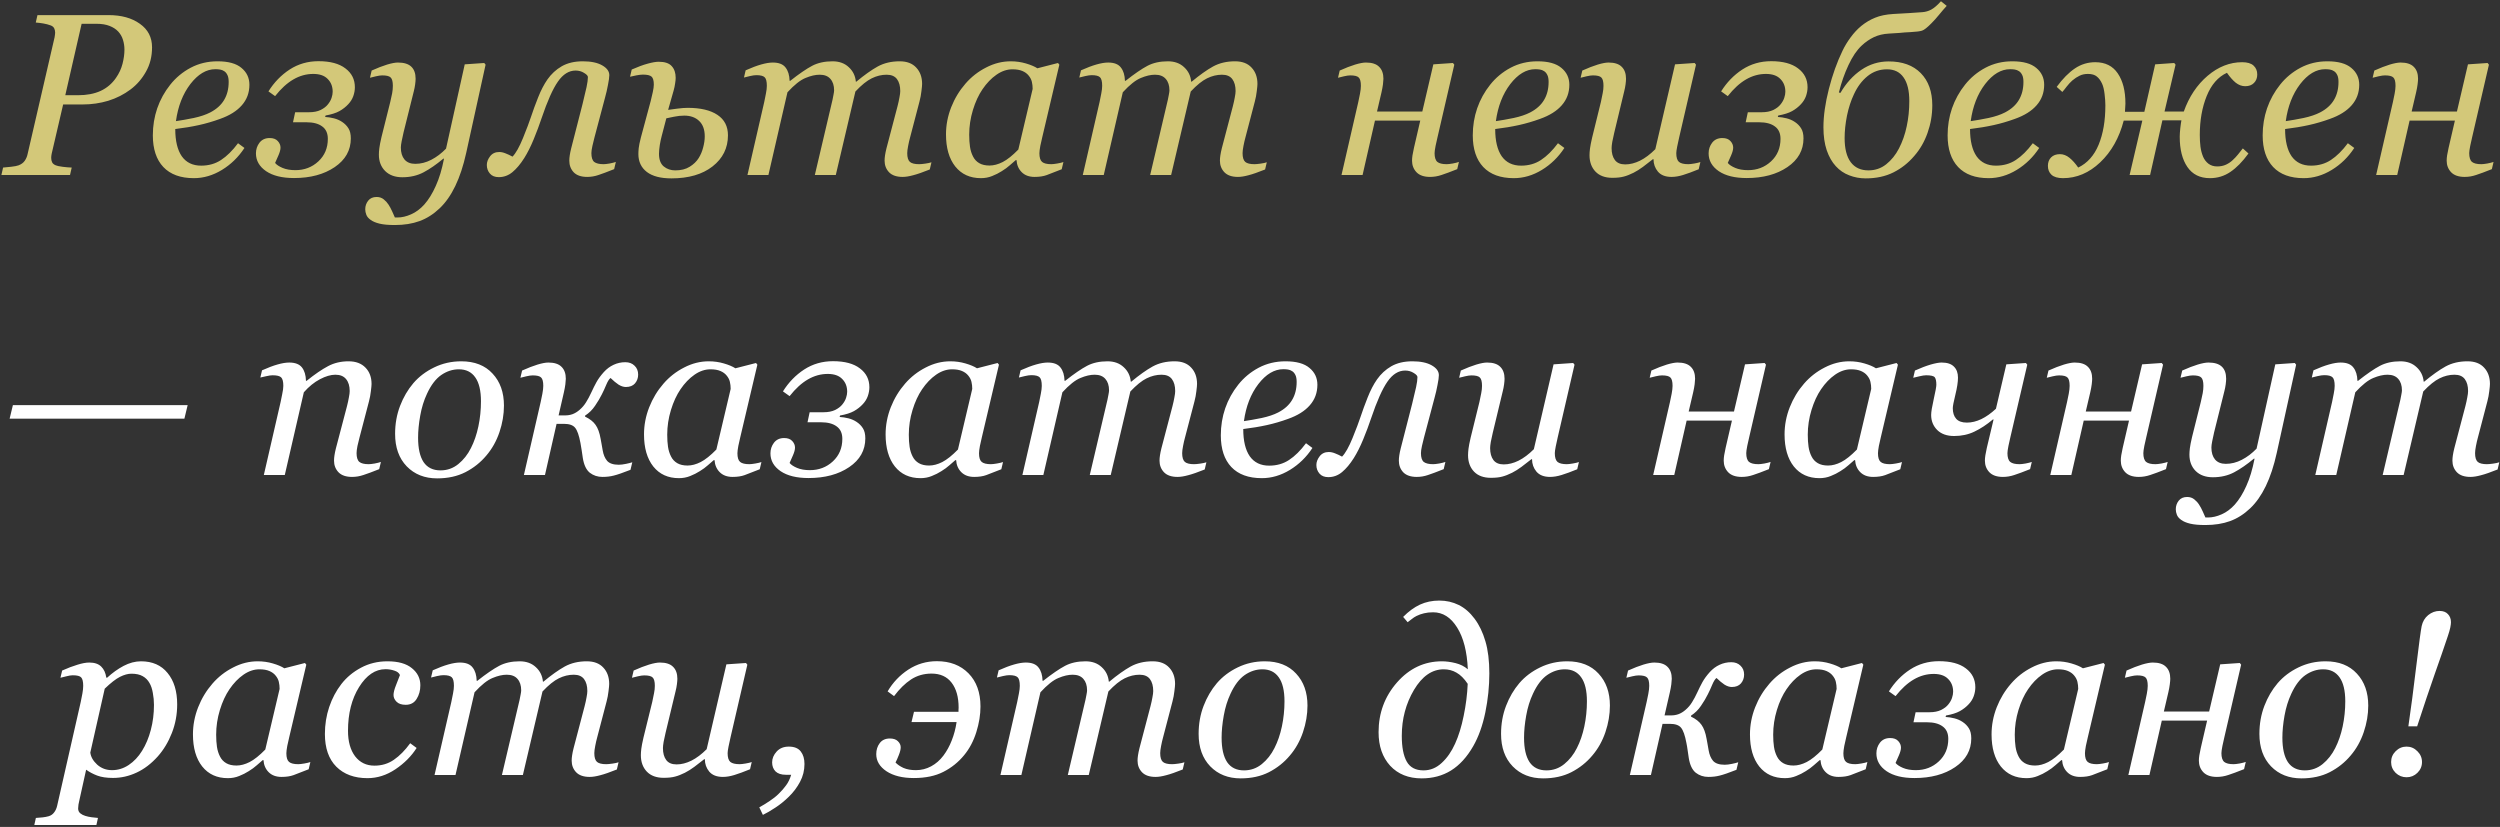 <svg width="1300" height="430" viewBox="0 0 1300 430" fill="none" xmlns="http://www.w3.org/2000/svg">
<rect x="0" y="0" width="1300" height="430" fill="#333333" stroke="none"/>
<path d="M79.066 24.613C79.066 29.34 78.012 33.559 75.902 37.27C73.832 40.98 71.156 44.066 67.875 46.527C64.438 49.105 60.59 51.059 56.332 52.387C52.074 53.676 47.621 54.32 42.973 54.32H32.836L26.859 79.984C26.781 80.336 26.723 80.707 26.684 81.098C26.645 81.488 26.625 81.82 26.625 82.094C26.625 82.953 26.781 83.715 27.094 84.379C27.406 85.043 28.031 85.57 28.969 85.961C29.555 86.234 30.727 86.488 32.484 86.723C34.281 86.957 35.883 87.094 37.289 87.133L36.41 91H0.727L1.605 87.133C2.582 87.055 3.969 86.918 5.766 86.723C7.562 86.527 8.871 86.273 9.691 85.961C11.098 85.414 12.152 84.633 12.855 83.617C13.598 82.562 14.105 81.352 14.379 79.984L28.383 19.398C28.461 19.047 28.52 18.656 28.559 18.227C28.637 17.797 28.676 17.387 28.676 16.996C28.676 16.176 28.52 15.434 28.207 14.77C27.895 14.105 27.309 13.598 26.449 13.246C25.199 12.777 23.871 12.426 22.465 12.191C21.059 11.957 19.77 11.801 18.598 11.723L19.477 7.855H56.449C63.129 7.855 68.559 9.359 72.738 12.367C76.957 15.336 79.066 19.418 79.066 24.613ZM60.316 40.492C61.918 38.188 63.051 35.746 63.715 33.168C64.379 30.551 64.711 28.109 64.711 25.844C64.711 24.047 64.457 22.348 63.949 20.746C63.48 19.145 62.66 17.699 61.488 16.41C60.316 15.16 58.812 14.184 56.977 13.48C55.141 12.738 52.836 12.367 50.062 12.367H42.445L33.949 49.516H40.57C45.102 49.516 49.008 48.773 52.289 47.289C55.57 45.766 58.246 43.5 60.316 40.492ZM129.691 44.066C129.691 48.207 128.383 51.762 125.766 54.73C123.188 57.699 119.418 60.062 114.457 61.82C110.824 63.148 107.152 64.223 103.441 65.043C99.731 65.863 95.629 66.547 91.137 67.094C91.137 73.266 92.269 77.992 94.535 81.273C96.84 84.516 100.199 86.137 104.613 86.137C108.52 86.137 111.957 85.16 114.926 83.207C117.934 81.254 120.883 78.344 123.773 74.477L127.113 76.938C123.988 81.703 120.082 85.512 115.395 88.363C110.707 91.215 105.844 92.641 100.805 92.641C93.891 92.641 88.598 90.707 84.926 86.84C81.293 82.973 79.477 77.484 79.477 70.375C79.477 65.453 80.238 60.766 81.762 56.312C83.324 51.82 85.59 47.719 88.559 44.008C91.449 40.375 94.984 37.445 99.164 35.219C103.383 32.992 108.031 31.879 113.109 31.879C118.734 31.879 122.895 33.031 125.59 35.336C128.324 37.602 129.691 40.512 129.691 44.066ZM118.91 42.602C118.91 41.078 118.695 39.887 118.266 39.027C117.836 38.129 117.289 37.465 116.625 37.035C115.922 36.566 115.18 36.273 114.398 36.156C113.617 36.039 112.816 35.98 111.996 35.98C107.309 35.98 102.973 38.559 98.988 43.715C95.043 48.871 92.543 55.297 91.488 62.992C94.223 62.602 97.309 62.055 100.746 61.352C104.184 60.609 107.035 59.652 109.301 58.48C112.543 56.801 114.945 54.652 116.508 52.035C118.109 49.379 118.91 46.234 118.91 42.602ZM184.535 45.355C184.535 46.879 184.262 48.422 183.715 49.984C183.168 51.508 182.309 52.895 181.137 54.145C179.848 55.551 178.305 56.762 176.508 57.777C174.75 58.754 172.348 59.516 169.301 60.062L169.066 60.824C170.551 60.902 172.074 61.137 173.637 61.527C175.199 61.918 176.625 62.543 177.914 63.402C179.281 64.301 180.375 65.414 181.195 66.742C182.016 68.031 182.426 69.769 182.426 71.957C182.426 78.129 179.633 83.109 174.047 86.898C168.461 90.688 161.41 92.582 152.895 92.582C146.723 92.582 141.879 91.391 138.363 89.008C134.848 86.586 133.09 83.5 133.09 79.75C133.09 77.68 133.695 75.844 134.906 74.242C136.156 72.602 137.934 71.781 140.238 71.781C142.113 71.781 143.52 72.309 144.457 73.363C145.395 74.379 145.863 75.512 145.863 76.762C145.863 77.816 145.512 79.144 144.809 80.746C144.145 82.348 143.559 83.676 143.051 84.731C143.793 85.668 145.082 86.527 146.918 87.309C148.754 88.09 150.98 88.481 153.598 88.481C158.285 88.481 162.27 86.957 165.551 83.91C168.832 80.863 170.473 76.957 170.473 72.191C170.473 69.301 169.496 67.152 167.543 65.746C165.629 64.301 162.895 63.578 159.34 63.578H152.367L153.48 58.363H160.746C163.09 58.363 165.082 57.973 166.723 57.191C168.363 56.371 169.613 55.414 170.473 54.32C171.371 53.227 172.016 52.094 172.406 50.922C172.797 49.75 172.992 48.676 172.992 47.699C172.992 45.004 172.133 42.797 170.414 41.078C168.734 39.32 166.234 38.441 162.914 38.441C159.281 38.441 155.824 39.398 152.543 41.312C149.301 43.188 146.137 46.078 143.051 49.984L139.594 47.523C142.523 42.836 146.195 39.047 150.609 36.156C155.062 33.266 160.062 31.82 165.609 31.82C171.703 31.82 176.371 33.07 179.613 35.57C182.895 38.031 184.535 41.293 184.535 45.355ZM230.883 82.504H230.531C226.938 85.512 223.52 87.875 220.277 89.594C217.035 91.312 213.344 92.172 209.203 92.172C205.453 92.172 202.484 91.098 200.297 88.949C198.109 86.762 197.016 83.91 197.016 80.394C197.016 79.457 197.094 78.344 197.25 77.055C197.406 75.766 197.777 73.852 198.363 71.312L202.934 53.031C203.363 51.273 203.695 49.75 203.93 48.461C204.164 47.133 204.281 45.863 204.281 44.652C204.281 42.465 203.91 41.02 203.168 40.316C202.465 39.574 201 39.203 198.773 39.203C197.914 39.203 196.82 39.359 195.492 39.672C194.164 39.984 193.129 40.238 192.387 40.434L193.266 36.684C196.312 35.316 198.988 34.281 201.293 33.578C203.637 32.875 205.512 32.523 206.918 32.523C210.043 32.523 212.348 33.227 213.832 34.633C215.355 36.039 216.117 38.148 216.117 40.961C216.117 41.664 216.039 42.621 215.883 43.832C215.727 45.043 215.492 46.254 215.18 47.465L209.848 68.852C209.457 70.492 209.125 72.035 208.852 73.481C208.578 74.887 208.441 75.961 208.441 76.703C208.441 79.32 209.066 81.391 210.316 82.914C211.605 84.438 213.48 85.199 215.941 85.199C218.793 85.199 221.566 84.496 224.262 83.09C226.996 81.684 229.555 79.75 231.938 77.289L241.664 33.461L251.801 32.758L252.504 33.637L242.426 79.516C240.941 86.234 239.047 91.977 236.742 96.742C234.438 101.508 231.742 105.355 228.656 108.285C225.414 111.371 221.918 113.598 218.168 114.965C214.418 116.332 210.141 117.016 205.336 117.016C202.016 117.016 199.379 116.781 197.426 116.312C195.473 115.844 193.93 115.199 192.797 114.379C191.664 113.598 190.902 112.719 190.512 111.742C190.121 110.766 189.926 109.789 189.926 108.812C189.926 107.133 190.434 105.648 191.449 104.359C192.465 103.07 193.93 102.426 195.844 102.426C197.289 102.426 198.52 102.836 199.535 103.656C200.551 104.477 201.371 105.375 201.996 106.352C202.699 107.406 203.344 108.598 203.93 109.926C204.516 111.254 204.984 112.309 205.336 113.09H206.742C208.969 113.09 211.312 112.543 213.773 111.449C216.273 110.355 218.559 108.656 220.629 106.352C222.855 103.852 224.848 100.629 226.605 96.684C228.402 92.738 229.828 88.012 230.883 82.504ZM319.359 87.953C315.844 89.359 313.129 90.375 311.215 91C309.301 91.664 307.348 91.996 305.355 91.996C302.23 91.996 299.887 91.195 298.324 89.594C296.801 87.953 296.039 85.941 296.039 83.559C296.039 82.699 296.117 81.762 296.273 80.746C296.43 79.691 296.684 78.461 297.035 77.055L302.895 54.203C303.832 50.453 304.535 47.484 305.004 45.297C305.473 43.109 305.707 41.371 305.707 40.082C305.707 39.418 305.043 38.695 303.715 37.914C302.426 37.094 300.961 36.684 299.32 36.684C295.844 36.684 292.777 38.598 290.121 42.426C287.465 46.215 284.633 52.562 281.625 61.469C280.453 64.984 279.086 68.637 277.523 72.426C275.961 76.215 274.32 79.477 272.602 82.211C270.648 85.297 268.617 87.719 266.508 89.477C264.398 91.234 262.016 92.113 259.359 92.113C257.367 92.113 255.844 91.508 254.789 90.297C253.695 89.047 253.148 87.543 253.148 85.785C253.148 84.262 253.715 82.758 254.848 81.273C255.98 79.789 257.562 79.047 259.594 79.047C260.648 79.047 261.742 79.281 262.875 79.75C264.008 80.18 265.219 80.746 266.508 81.449C268.227 79.691 270.043 76.469 271.957 71.781C273.871 67.055 275.258 63.383 276.117 60.766C277.133 57.68 278.363 54.32 279.809 50.688C281.254 47.016 282.875 43.891 284.672 41.312C286.664 38.461 289.145 36.176 292.113 34.457C295.121 32.738 298.773 31.879 303.07 31.879C307.328 31.879 310.688 32.582 313.148 33.988C315.609 35.395 316.84 37.094 316.84 39.086C316.84 40.18 316.605 41.879 316.137 44.184C315.707 46.488 315.219 48.617 314.672 50.57L309.105 71.547C308.754 72.797 308.402 74.242 308.051 75.883C307.699 77.484 307.523 78.734 307.523 79.633C307.523 81.859 308.012 83.383 308.988 84.203C310.004 84.984 311.625 85.375 313.852 85.375C314.594 85.375 315.648 85.258 317.016 85.023C318.422 84.75 319.496 84.477 320.238 84.203L319.359 87.953ZM366.469 70.902C366.469 67.426 365.512 64.769 363.598 62.934C361.684 61.059 359.086 60.121 355.805 60.121C354.086 60.121 352.289 60.316 350.414 60.707C348.578 61.059 347.27 61.332 346.488 61.527L344.086 70.727C343.734 71.977 343.402 73.539 343.09 75.414C342.816 77.289 342.68 78.812 342.68 79.984C342.68 82.992 343.5 85.18 345.141 86.547C346.82 87.914 348.812 88.598 351.117 88.598C354.125 88.598 356.625 87.973 358.617 86.723C360.648 85.473 362.211 83.969 363.305 82.211C364.359 80.531 365.141 78.676 365.648 76.644C366.195 74.613 366.469 72.699 366.469 70.902ZM378.539 70.375C378.539 76.977 375.863 82.367 370.512 86.547C365.199 90.688 358.07 92.758 349.125 92.758C343.539 92.758 339.281 91.644 336.352 89.418C333.422 87.152 331.957 84.047 331.957 80.102C331.957 79.164 332.016 78.129 332.133 76.996C332.25 75.824 332.621 74.008 333.246 71.547L338.344 52.621C338.734 51.059 339.105 49.477 339.457 47.875C339.809 46.234 339.984 44.945 339.984 44.008C339.984 41.938 339.594 40.551 338.812 39.848C338.031 39.145 336.527 38.793 334.301 38.793C333.441 38.793 332.289 38.93 330.844 39.203C329.438 39.477 328.363 39.711 327.621 39.906L328.5 36.156C331.586 34.789 334.34 33.773 336.762 33.109C339.184 32.445 341.098 32.113 342.504 32.113C345.707 32.113 347.973 32.875 349.301 34.398C350.668 35.883 351.352 37.914 351.352 40.492C351.352 41.273 351.254 42.25 351.059 43.422C350.902 44.594 350.648 45.805 350.297 47.055L347.426 57.133C348.52 56.977 350.121 56.762 352.23 56.488C354.34 56.215 356.137 56.078 357.621 56.078C364.262 56.078 369.398 57.289 373.031 59.711C376.703 62.133 378.539 65.688 378.539 70.375ZM484.359 84.379L483.48 88.129C479.887 89.574 477.016 90.57 474.867 91.117C472.719 91.703 470.883 91.996 469.359 91.996C466.234 91.996 463.891 91.195 462.328 89.594C460.766 87.953 459.984 85.941 459.984 83.559C459.984 82.699 460.062 81.762 460.219 80.746C460.375 79.691 460.629 78.461 460.98 77.055L466.723 55.199C467.152 53.52 467.484 51.996 467.719 50.629C467.992 49.262 468.129 48.168 468.129 47.348C468.129 44.73 467.562 42.66 466.43 41.137C465.297 39.613 463.5 38.852 461.039 38.852C458.422 38.852 455.844 39.477 453.305 40.727C450.805 41.938 447.973 44.223 444.809 47.582L434.613 91H423.715L432.914 51.859C433.109 51 433.285 50.102 433.441 49.164C433.637 48.188 433.734 47.465 433.734 46.996C433.734 44.457 433.09 42.465 431.801 41.02C430.551 39.574 428.695 38.852 426.234 38.852C424.008 38.852 421.547 39.418 418.852 40.551C416.156 41.645 413.031 44.125 409.477 47.992L399.574 91H388.676L397.406 53.031C397.719 51.664 398.012 50.199 398.285 48.637C398.598 47.074 398.754 45.746 398.754 44.652C398.754 42.387 398.383 40.902 397.641 40.199C396.898 39.457 395.453 39.086 393.305 39.086C392.445 39.086 391.332 39.242 389.965 39.555C388.637 39.867 387.602 40.121 386.859 40.316L387.738 36.566C390.785 35.199 393.48 34.184 395.824 33.52C398.168 32.855 400.18 32.523 401.859 32.523C404.984 32.523 407.191 33.383 408.48 35.102C409.809 36.781 410.512 39.086 410.59 42.016H410.941C415.551 38.383 419.34 35.785 422.309 34.223C425.277 32.66 428.812 31.879 432.914 31.879C436.391 31.879 439.203 32.895 441.352 34.926C443.539 36.918 444.77 39.438 445.043 42.484H445.277C449.457 39.008 453.168 36.371 456.41 34.574C459.691 32.777 463.5 31.879 467.836 31.879C471.586 31.879 474.457 32.973 476.449 35.16C478.48 37.309 479.496 40.141 479.496 43.656C479.496 44.359 479.379 45.609 479.145 47.406C478.949 49.203 478.617 50.98 478.148 52.738L473.227 71.547C472.875 72.797 472.543 74.242 472.23 75.883C471.918 77.484 471.762 78.734 471.762 79.633C471.762 81.859 472.23 83.383 473.168 84.203C474.105 84.984 475.688 85.375 477.914 85.375C478.656 85.375 479.73 85.277 481.137 85.082C482.543 84.887 483.617 84.652 484.359 84.379ZM528.598 83.266H528.188C527.328 83.969 526.293 84.867 525.082 85.961C523.91 87.016 522.523 88.031 520.922 89.008C519.398 89.984 517.738 90.824 515.941 91.527C514.145 92.269 512.191 92.641 510.082 92.641C504.418 92.641 499.965 90.609 496.723 86.547C493.52 82.484 491.918 76.938 491.918 69.906C491.918 65.062 492.816 60.355 494.613 55.785C496.41 51.215 498.891 47.113 502.055 43.48C505.062 40.004 508.637 37.211 512.777 35.102C516.918 32.953 521.176 31.879 525.551 31.879C528.324 31.879 530.961 32.25 533.461 32.992C536 33.734 537.992 34.574 539.438 35.512L550.16 32.758L550.863 33.637L541.957 71.43C541.645 72.641 541.312 74.125 540.961 75.883C540.648 77.602 540.492 78.871 540.492 79.691C540.492 81.918 540.961 83.422 541.898 84.203C542.836 84.984 544.418 85.375 546.645 85.375C547.387 85.375 548.441 85.258 549.809 85.023C551.176 84.789 552.23 84.535 552.973 84.262L552.094 88.012C548.578 89.418 545.961 90.434 544.242 91.059C542.523 91.684 540.434 91.996 537.973 91.996C535.16 91.996 532.934 91.176 531.293 89.535C529.652 87.894 528.754 85.805 528.598 83.266ZM536.977 46.234C536.977 44.945 536.84 43.715 536.566 42.543C536.293 41.371 535.727 40.277 534.867 39.262C534.086 38.285 533.012 37.504 531.645 36.918C530.277 36.332 528.559 36.039 526.488 36.039C523.637 36.039 520.863 36.977 518.168 38.852C515.473 40.727 513.051 43.246 510.902 46.41C508.871 49.379 507.211 52.973 505.922 57.191C504.633 61.41 503.988 65.688 503.988 70.023C503.988 72.406 504.125 74.516 504.398 76.352C504.672 78.188 505.199 79.867 505.98 81.391C506.723 82.875 507.797 84.027 509.203 84.848C510.609 85.668 512.387 86.078 514.535 86.078C516.723 86.078 519.008 85.473 521.391 84.262C523.812 83.012 526.527 80.844 529.535 77.758L536.977 46.234ZM658.734 84.379L657.855 88.129C654.262 89.574 651.391 90.57 649.242 91.117C647.094 91.703 645.258 91.996 643.734 91.996C640.609 91.996 638.266 91.195 636.703 89.594C635.141 87.953 634.359 85.941 634.359 83.559C634.359 82.699 634.438 81.762 634.594 80.746C634.75 79.691 635.004 78.461 635.355 77.055L641.098 55.199C641.527 53.52 641.859 51.996 642.094 50.629C642.367 49.262 642.504 48.168 642.504 47.348C642.504 44.73 641.938 42.66 640.805 41.137C639.672 39.613 637.875 38.852 635.414 38.852C632.797 38.852 630.219 39.477 627.68 40.727C625.18 41.938 622.348 44.223 619.184 47.582L608.988 91H598.09L607.289 51.859C607.484 51 607.66 50.102 607.816 49.164C608.012 48.188 608.109 47.465 608.109 46.996C608.109 44.457 607.465 42.465 606.176 41.02C604.926 39.574 603.07 38.852 600.609 38.852C598.383 38.852 595.922 39.418 593.227 40.551C590.531 41.645 587.406 44.125 583.852 47.992L573.949 91H563.051L571.781 53.031C572.094 51.664 572.387 50.199 572.66 48.637C572.973 47.074 573.129 45.746 573.129 44.652C573.129 42.387 572.758 40.902 572.016 40.199C571.273 39.457 569.828 39.086 567.68 39.086C566.82 39.086 565.707 39.242 564.34 39.555C563.012 39.867 561.977 40.121 561.234 40.316L562.113 36.566C565.16 35.199 567.855 34.184 570.199 33.52C572.543 32.855 574.555 32.523 576.234 32.523C579.359 32.523 581.566 33.383 582.855 35.102C584.184 36.781 584.887 39.086 584.965 42.016H585.316C589.926 38.383 593.715 35.785 596.684 34.223C599.652 32.66 603.188 31.879 607.289 31.879C610.766 31.879 613.578 32.895 615.727 34.926C617.914 36.918 619.145 39.438 619.418 42.484H619.652C623.832 39.008 627.543 36.371 630.785 34.574C634.066 32.777 637.875 31.879 642.211 31.879C645.961 31.879 648.832 32.973 650.824 35.16C652.855 37.309 653.871 40.141 653.871 43.656C653.871 44.359 653.754 45.609 653.52 47.406C653.324 49.203 652.992 50.98 652.523 52.738L647.602 71.547C647.25 72.797 646.918 74.242 646.605 75.883C646.293 77.484 646.137 78.734 646.137 79.633C646.137 81.859 646.605 83.383 647.543 84.203C648.48 84.984 650.062 85.375 652.289 85.375C653.031 85.375 654.105 85.277 655.512 85.082C656.918 84.887 657.992 84.652 658.734 84.379ZM716.039 58.012H739.594L745.336 33.461L755.531 32.758L756.234 33.637L747.504 71.371C747.23 72.504 746.898 73.988 746.508 75.824C746.156 77.621 745.98 78.891 745.98 79.633C745.98 81.859 746.469 83.383 747.445 84.203C748.422 84.984 750.023 85.375 752.25 85.375C752.992 85.375 754.047 85.258 755.414 85.023C756.82 84.75 757.895 84.477 758.637 84.203L757.758 87.953C754.242 89.359 751.508 90.375 749.555 91C747.602 91.664 745.629 91.996 743.637 91.996C740.512 91.996 738.168 91.195 736.605 89.594C735.043 87.953 734.262 85.941 734.262 83.559C734.262 82.699 734.34 81.762 734.496 80.746C734.691 79.691 734.945 78.402 735.258 76.879L738.539 62.699H714.984L708.539 91H697.582L706.312 53.031C706.586 51.781 706.879 50.355 707.191 48.754C707.504 47.113 707.66 45.746 707.66 44.652C707.66 42.465 707.289 41.02 706.547 40.316C705.844 39.574 704.379 39.203 702.152 39.203C701.293 39.203 700.199 39.359 698.871 39.672C697.543 39.984 696.508 40.238 695.766 40.434L696.645 36.684C699.691 35.316 702.367 34.281 704.672 33.578C707.016 32.875 708.891 32.523 710.297 32.523C713.422 32.523 715.707 33.266 717.152 34.75C718.637 36.195 719.379 38.266 719.379 40.961C719.379 41.586 719.301 42.543 719.145 43.832C718.988 45.082 718.734 46.469 718.383 47.992L716.039 58.012ZM816.059 44.066C816.059 48.207 814.75 51.762 812.133 54.73C809.555 57.699 805.785 60.062 800.824 61.82C797.191 63.148 793.52 64.223 789.809 65.043C786.098 65.863 781.996 66.547 777.504 67.094C777.504 73.266 778.637 77.992 780.902 81.273C783.207 84.516 786.566 86.137 790.98 86.137C794.887 86.137 798.324 85.16 801.293 83.207C804.301 81.254 807.25 78.344 810.141 74.477L813.48 76.938C810.355 81.703 806.449 85.512 801.762 88.363C797.074 91.215 792.211 92.641 787.172 92.641C780.258 92.641 774.965 90.707 771.293 86.84C767.66 82.973 765.844 77.484 765.844 70.375C765.844 65.453 766.605 60.766 768.129 56.312C769.691 51.82 771.957 47.719 774.926 44.008C777.816 40.375 781.352 37.445 785.531 35.219C789.75 32.992 794.398 31.879 799.477 31.879C805.102 31.879 809.262 33.031 811.957 35.336C814.691 37.602 816.059 40.512 816.059 44.066ZM805.277 42.602C805.277 41.078 805.062 39.887 804.633 39.027C804.203 38.129 803.656 37.465 802.992 37.035C802.289 36.566 801.547 36.273 800.766 36.156C799.984 36.039 799.184 35.98 798.363 35.98C793.676 35.98 789.34 38.559 785.355 43.715C781.41 48.871 778.91 55.297 777.855 62.992C780.59 62.602 783.676 62.055 787.113 61.352C790.551 60.609 793.402 59.652 795.668 58.48C798.91 56.801 801.312 54.652 802.875 52.035C804.477 49.379 805.277 46.234 805.277 42.602ZM859.828 82.797H859.477C857.68 84.242 855.961 85.57 854.32 86.781C852.68 87.992 851.059 89.008 849.457 89.828C847.582 90.766 845.883 91.43 844.359 91.82C842.836 92.25 840.844 92.465 838.383 92.465C834.633 92.465 831.723 91.391 829.652 89.242C827.582 87.055 826.547 84.203 826.547 80.688C826.547 79.75 826.625 78.637 826.781 77.348C826.938 76.059 827.309 74.144 827.895 71.606L832.465 53.031C832.855 51.312 833.168 49.789 833.402 48.461C833.676 47.133 833.812 45.863 833.812 44.652C833.812 42.465 833.441 41.02 832.699 40.316C831.996 39.574 830.531 39.203 828.305 39.203C827.445 39.203 826.352 39.359 825.023 39.672C823.695 39.984 822.66 40.238 821.918 40.434L822.797 36.684C825.844 35.316 828.52 34.281 830.824 33.578C833.168 32.875 835.043 32.523 836.449 32.523C839.574 32.523 841.859 33.266 843.305 34.75C844.789 36.195 845.531 38.266 845.531 40.961C845.531 41.664 845.453 42.621 845.297 43.832C845.141 45.043 844.906 46.254 844.594 47.465L839.379 69.144C838.988 70.785 838.656 72.328 838.383 73.773C838.148 75.18 838.031 76.254 838.031 76.996C838.031 79.613 838.598 81.684 839.73 83.207C840.863 84.731 842.66 85.492 845.121 85.492C847.621 85.492 850.18 84.848 852.797 83.559C855.453 82.231 858.109 80.238 860.766 77.582L871.02 33.461L881.215 32.758L881.918 33.637L873.188 71.371C872.797 72.973 872.445 74.594 872.133 76.234C871.82 77.836 871.664 78.969 871.664 79.633C871.664 81.859 872.133 83.383 873.07 84.203C874.047 84.984 875.648 85.375 877.875 85.375C878.617 85.375 879.672 85.258 881.039 85.023C882.406 84.789 883.461 84.535 884.203 84.262L883.324 88.012C880.082 89.34 877.367 90.336 875.18 91C873.031 91.664 871.039 91.996 869.203 91.996C866.039 91.996 863.676 91.078 862.113 89.242C860.59 87.406 859.828 85.258 859.828 82.797ZM939.926 45.355C939.926 46.879 939.652 48.422 939.105 49.984C938.559 51.508 937.699 52.895 936.527 54.145C935.238 55.551 933.695 56.762 931.898 57.777C930.141 58.754 927.738 59.516 924.691 60.062L924.457 60.824C925.941 60.902 927.465 61.137 929.027 61.527C930.59 61.918 932.016 62.543 933.305 63.402C934.672 64.301 935.766 65.414 936.586 66.742C937.406 68.031 937.816 69.769 937.816 71.957C937.816 78.129 935.023 83.109 929.438 86.898C923.852 90.688 916.801 92.582 908.285 92.582C902.113 92.582 897.27 91.391 893.754 89.008C890.238 86.586 888.48 83.5 888.48 79.75C888.48 77.68 889.086 75.844 890.297 74.242C891.547 72.602 893.324 71.781 895.629 71.781C897.504 71.781 898.91 72.309 899.848 73.363C900.785 74.379 901.254 75.512 901.254 76.762C901.254 77.816 900.902 79.144 900.199 80.746C899.535 82.348 898.949 83.676 898.441 84.731C899.184 85.668 900.473 86.527 902.309 87.309C904.145 88.09 906.371 88.481 908.988 88.481C913.676 88.481 917.66 86.957 920.941 83.91C924.223 80.863 925.863 76.957 925.863 72.191C925.863 69.301 924.887 67.152 922.934 65.746C921.02 64.301 918.285 63.578 914.73 63.578H907.758L908.871 58.363H916.137C918.48 58.363 920.473 57.973 922.113 57.191C923.754 56.371 925.004 55.414 925.863 54.32C926.762 53.227 927.406 52.094 927.797 50.922C928.188 49.75 928.383 48.676 928.383 47.699C928.383 45.004 927.523 42.797 925.805 41.078C924.125 39.32 921.625 38.441 918.305 38.441C914.672 38.441 911.215 39.398 907.934 41.312C904.691 43.188 901.527 46.078 898.441 49.984L894.984 47.523C897.914 42.836 901.586 39.047 906 36.156C910.453 33.266 915.453 31.82 921 31.82C927.094 31.82 931.762 33.07 935.004 35.57C938.285 38.031 939.926 41.293 939.926 45.355ZM1004.79 54.73C1004.79 59.691 1003.97 64.477 1002.33 69.086C1000.73 73.656 998.422 77.66 995.414 81.098C992.328 84.731 988.715 87.582 984.574 89.652C980.434 91.723 975.629 92.758 970.16 92.758C967.152 92.758 964.301 92.231 961.605 91.176C958.91 90.16 956.586 88.578 954.633 86.43C952.641 84.281 951.059 81.508 949.887 78.109C948.754 74.711 948.188 70.746 948.188 66.215C948.188 60.277 949.125 53.637 951 46.293C952.875 38.949 955.238 32.328 958.09 26.43C959.223 24.047 960.629 21.723 962.309 19.457C963.988 17.152 965.844 15.16 967.875 13.48C970.141 11.645 972.543 10.219 975.082 9.203C977.621 8.148 980.766 7.504 984.516 7.27C987.328 7.113 990.082 6.957 992.777 6.801C995.512 6.645 997.777 6.488 999.574 6.332C1001.25 6.215 1002.82 5.766 1004.26 4.984C1005.75 4.164 1007.43 2.719 1009.3 0.648L1012.29 3.051C1011.04 4.418 1009.73 5.941 1008.36 7.621C1007 9.301 1005.65 10.805 1004.32 12.133C1002.17 14.32 1000.55 15.59 999.457 15.941C998.402 16.293 996.391 16.547 993.422 16.703C991.391 16.781 989.516 16.918 987.797 17.113C986.117 17.27 984.262 17.387 982.23 17.465C979.301 17.621 976.684 18.246 974.379 19.34C972.113 20.434 970.023 21.879 968.109 23.676C965.57 26.02 963.266 29.418 961.195 33.871C959.125 38.285 957.465 43.031 956.215 48.109L957.035 48.285C959.965 43.246 963.578 39.262 967.875 36.332C972.172 33.402 976.918 31.938 982.113 31.938C989.262 31.938 994.828 33.969 998.812 38.031C1002.8 42.094 1004.79 47.66 1004.79 54.73ZM987.445 77.231C989.281 73.676 990.629 69.828 991.488 65.688C992.387 61.547 992.836 57.172 992.836 52.562C992.836 47.133 991.84 43.031 989.848 40.258C987.895 37.445 985.023 36.039 981.234 36.039C977.406 36.039 974.027 37.23 971.098 39.613C968.207 41.957 965.863 45.082 964.066 48.988C962.504 52.27 961.293 55.98 960.434 60.121C959.613 64.262 959.203 68.148 959.203 71.781C959.203 77.289 960.258 81.469 962.367 84.32C964.516 87.172 967.582 88.598 971.566 88.598C975.082 88.598 978.168 87.543 980.824 85.434C983.52 83.285 985.727 80.551 987.445 77.231ZM1062.97 44.066C1062.97 48.207 1061.66 51.762 1059.05 54.73C1056.47 57.699 1052.7 60.062 1047.74 61.82C1044.11 63.148 1040.43 64.223 1036.72 65.043C1033.01 65.863 1028.91 66.547 1024.42 67.094C1024.42 73.266 1025.55 77.992 1027.82 81.273C1030.12 84.516 1033.48 86.137 1037.89 86.137C1041.8 86.137 1045.24 85.16 1048.21 83.207C1051.21 81.254 1054.16 78.344 1057.05 74.477L1060.39 76.938C1057.27 81.703 1053.36 85.512 1048.68 88.363C1043.99 91.215 1039.12 92.641 1034.09 92.641C1027.17 92.641 1021.88 90.707 1018.21 86.84C1014.57 82.973 1012.76 77.484 1012.76 70.375C1012.76 65.453 1013.52 60.766 1015.04 56.312C1016.61 51.82 1018.87 47.719 1021.84 44.008C1024.73 40.375 1028.27 37.445 1032.45 35.219C1036.66 32.992 1041.31 31.879 1046.39 31.879C1052.02 31.879 1056.18 33.031 1058.87 35.336C1061.61 37.602 1062.97 40.512 1062.97 44.066ZM1052.19 42.602C1052.19 41.078 1051.98 39.887 1051.55 39.027C1051.12 38.129 1050.57 37.465 1049.91 37.035C1049.2 36.566 1048.46 36.273 1047.68 36.156C1046.9 36.039 1046.1 35.98 1045.28 35.98C1040.59 35.98 1036.25 38.559 1032.27 43.715C1028.32 48.871 1025.82 55.297 1024.77 62.992C1027.5 62.602 1030.59 62.055 1034.03 61.352C1037.46 60.609 1040.32 59.652 1042.58 58.48C1045.82 56.801 1048.23 54.652 1049.79 52.035C1051.39 49.379 1052.19 46.234 1052.19 42.602ZM1173.77 38.734C1173.77 40.531 1173.21 41.996 1172.07 43.129C1170.98 44.262 1169.46 44.828 1167.5 44.828C1165.79 44.828 1164.14 44.223 1162.58 43.012C1161.06 41.762 1159.54 40.043 1158.01 37.855C1153.36 40.004 1149.85 44.047 1147.46 49.984C1145.08 55.883 1143.89 62.621 1143.89 70.199C1143.89 72.387 1144.01 74.418 1144.24 76.293C1144.48 78.129 1144.93 79.848 1145.59 81.449C1146.21 82.934 1147.15 84.164 1148.4 85.141C1149.65 86.078 1151.18 86.547 1152.97 86.547C1154.65 86.547 1156.18 86.234 1157.54 85.609C1158.95 84.945 1160.14 84.125 1161.12 83.148C1162.05 82.289 1162.93 81.352 1163.75 80.336C1164.61 79.281 1165.45 78.227 1166.27 77.172L1169.2 79.809C1166.12 84.066 1162.97 87.269 1159.77 89.418C1156.61 91.566 1153.07 92.641 1149.16 92.641C1144.01 92.641 1140.1 90.707 1137.45 86.84C1134.79 82.973 1133.46 77.738 1133.46 71.137C1133.46 69.965 1133.56 68.481 1133.75 66.684C1133.95 64.887 1134.14 63.52 1134.34 62.582H1124.44L1118.05 91H1107.39L1114.01 62.699H1104.34C1102 71.684 1097.91 78.93 1092.09 84.438C1086.31 89.906 1079.87 92.641 1072.76 92.641C1070.06 92.641 1068.07 92.055 1066.78 90.883C1065.53 89.711 1064.91 88.168 1064.91 86.254C1064.91 84.457 1065.45 82.992 1066.55 81.859C1067.68 80.727 1069.22 80.16 1071.18 80.16C1072.89 80.16 1074.54 80.785 1076.1 82.035C1077.66 83.285 1079.18 84.984 1080.67 87.133C1085.39 84.867 1088.93 80.922 1091.27 75.297C1093.62 69.633 1094.79 62.797 1094.79 54.789C1094.79 53.07 1094.65 51.098 1094.38 48.871C1094.11 46.605 1093.68 44.828 1093.09 43.539C1092.35 41.898 1091.43 40.648 1090.34 39.789C1089.28 38.891 1087.74 38.441 1085.71 38.441C1084.07 38.441 1082.62 38.754 1081.37 39.379C1080.12 39.965 1078.87 40.785 1077.62 41.84C1076.64 42.699 1075.67 43.754 1074.69 45.004C1073.75 46.254 1072.99 47.191 1072.41 47.816L1069.48 45.18C1072.6 40.922 1075.77 37.719 1078.97 35.57C1082.17 33.422 1085.69 32.348 1089.52 32.348C1094.71 32.348 1098.62 34.281 1101.23 38.148C1103.89 42.016 1105.22 47.25 1105.22 53.852C1105.22 54.281 1105.18 55.004 1105.1 56.02C1105.06 57.035 1105.02 57.738 1104.98 58.129H1115.06L1120.69 33.461L1130.59 32.758L1131.29 33.637L1125.55 58.012H1135.57C1138.3 50.316 1142.43 44.125 1147.93 39.438C1153.48 34.711 1159.48 32.348 1165.92 32.348C1168.62 32.348 1170.59 32.934 1171.84 34.105C1173.13 35.277 1173.77 36.82 1173.77 38.734ZM1226.8 44.066C1226.8 48.207 1225.49 51.762 1222.88 54.73C1220.3 57.699 1216.53 60.062 1211.57 61.82C1207.93 63.148 1204.26 64.223 1200.55 65.043C1196.84 65.863 1192.74 66.547 1188.25 67.094C1188.25 73.266 1189.38 77.992 1191.64 81.273C1193.95 84.516 1197.31 86.137 1201.72 86.137C1205.63 86.137 1209.07 85.16 1212.04 83.207C1215.04 81.254 1217.99 78.344 1220.88 74.477L1224.22 76.938C1221.1 81.703 1217.19 85.512 1212.5 88.363C1207.82 91.215 1202.95 92.641 1197.91 92.641C1191 92.641 1185.71 90.707 1182.04 86.84C1178.4 82.973 1176.59 77.484 1176.59 70.375C1176.59 65.453 1177.35 60.766 1178.87 56.312C1180.43 51.82 1182.7 47.719 1185.67 44.008C1188.56 40.375 1192.09 37.445 1196.27 35.219C1200.49 32.992 1205.14 31.879 1210.22 31.879C1215.84 31.879 1220 33.031 1222.7 35.336C1225.43 37.602 1226.8 40.512 1226.8 44.066ZM1216.02 42.602C1216.02 41.078 1215.8 39.887 1215.38 39.027C1214.95 38.129 1214.4 37.465 1213.73 37.035C1213.03 36.566 1212.29 36.273 1211.51 36.156C1210.73 36.039 1209.93 35.98 1209.11 35.98C1204.42 35.98 1200.08 38.559 1196.1 43.715C1192.15 48.871 1189.65 55.297 1188.6 62.992C1191.33 62.602 1194.42 62.055 1197.86 61.352C1201.29 60.609 1204.14 59.652 1206.41 58.48C1209.65 56.801 1212.05 54.652 1213.62 52.035C1215.22 49.379 1216.02 46.234 1216.02 42.602ZM1254.05 58.012H1277.6L1283.34 33.461L1293.54 32.758L1294.24 33.637L1285.51 71.371C1285.24 72.504 1284.91 73.988 1284.52 75.824C1284.16 77.621 1283.99 78.891 1283.99 79.633C1283.99 81.859 1284.48 83.383 1285.45 84.203C1286.43 84.984 1288.03 85.375 1290.26 85.375C1291 85.375 1292.05 85.258 1293.42 85.023C1294.83 84.75 1295.9 84.477 1296.64 84.203L1295.77 87.953C1292.25 89.359 1289.52 90.375 1287.56 91C1285.61 91.664 1283.64 91.996 1281.64 91.996C1278.52 91.996 1276.18 91.195 1274.61 89.594C1273.05 87.953 1272.27 85.941 1272.27 83.559C1272.27 82.699 1272.35 81.762 1272.5 80.746C1272.7 79.691 1272.95 78.402 1273.27 76.879L1276.55 62.699H1252.99L1246.55 91H1235.59L1244.32 53.031C1244.59 51.781 1244.89 50.355 1245.2 48.754C1245.51 47.113 1245.67 45.746 1245.67 44.652C1245.67 42.465 1245.3 41.02 1244.55 40.316C1243.85 39.574 1242.39 39.203 1240.16 39.203C1239.3 39.203 1238.21 39.359 1236.88 39.672C1235.55 39.984 1234.52 40.238 1233.77 40.434L1234.65 36.684C1237.7 35.316 1240.38 34.281 1242.68 33.578C1245.02 32.875 1246.9 32.523 1248.3 32.523C1251.43 32.523 1253.71 33.266 1255.16 34.75C1256.64 36.195 1257.39 38.266 1257.39 40.961C1257.39 41.586 1257.31 42.543 1257.15 43.832C1257 45.082 1256.74 46.469 1256.39 47.992L1254.05 58.012Z" fill="#D3C879"/>
<path d="M97.582 210.672L95.883 217.703H5.004L6.703 210.672H97.582ZM198.07 240.203L197.191 243.953C193.676 245.359 190.941 246.375 188.988 247C187.035 247.664 185.062 247.996 183.07 247.996C179.945 247.996 177.602 247.195 176.039 245.594C174.477 243.953 173.695 241.941 173.695 239.559C173.695 238.699 173.773 237.762 173.93 236.746C174.086 235.691 174.34 234.461 174.691 233.055L180.434 211.199C180.863 209.52 181.195 207.996 181.43 206.629C181.703 205.262 181.84 204.168 181.84 203.348C181.84 200.73 181.215 198.66 179.965 197.137C178.715 195.613 176.859 194.852 174.398 194.852C172.016 194.852 169.34 195.633 166.371 197.195C163.402 198.758 160.609 201.023 157.992 203.992L148.09 247H137.191L145.922 209.031C146.117 208.094 146.391 206.746 146.742 204.988C147.133 203.191 147.328 201.746 147.328 200.652C147.328 198.465 146.957 197 146.215 196.258C145.473 195.516 143.988 195.145 141.762 195.145C140.902 195.145 139.809 195.301 138.48 195.613C137.152 195.887 136.117 196.121 135.375 196.316L136.254 192.566C139.301 191.199 141.996 190.184 144.34 189.52C146.684 188.855 148.695 188.523 150.375 188.523C153.461 188.523 155.668 189.363 156.996 191.043C158.324 192.723 159.027 195.047 159.105 198.016H159.457C163.754 194.578 167.465 192.039 170.59 190.398C173.715 188.719 177.27 187.879 181.254 187.879C185.004 187.879 187.934 188.973 190.043 191.16C192.152 193.309 193.207 196.141 193.207 199.656C193.207 200.359 193.09 201.609 192.855 203.406C192.66 205.203 192.328 206.98 191.859 208.738L186.938 227.547C186.586 228.797 186.234 230.242 185.883 231.883C185.57 233.484 185.414 234.734 185.414 235.633C185.414 237.859 185.902 239.383 186.879 240.203C187.855 240.984 189.457 241.375 191.684 241.375C192.426 241.375 193.48 241.258 194.848 241.023C196.254 240.75 197.328 240.477 198.07 240.203ZM262.055 210.906C262.055 215.516 261.273 220.125 259.711 224.734C258.148 229.344 255.883 233.387 252.914 236.863C249.906 240.457 246.273 243.348 242.016 245.535C237.797 247.684 232.895 248.758 227.309 248.758C220.824 248.758 215.551 246.668 211.488 242.488C207.465 238.309 205.453 232.684 205.453 225.613C205.453 220.418 206.312 215.574 208.031 211.082C209.75 206.59 212.055 202.645 214.945 199.246C217.875 195.848 221.488 193.113 225.785 191.043C230.121 188.934 234.809 187.879 239.848 187.879C246.801 187.879 252.23 190.008 256.137 194.266C260.082 198.484 262.055 204.031 262.055 210.906ZM250.102 208.68C250.102 203.133 249.105 198.973 247.113 196.199C245.16 193.426 242.328 192.039 238.617 192.039C235.375 192.039 232.309 193.035 229.418 195.027C226.566 197.02 224.105 200.262 222.035 204.754C220.434 208.152 219.262 211.941 218.52 216.121C217.777 220.262 217.406 224.09 217.406 227.605C217.406 233.191 218.363 237.43 220.277 240.32C222.23 243.172 225.16 244.598 229.066 244.598C232.543 244.598 235.629 243.504 238.324 241.316C241.02 239.129 243.207 236.355 244.887 232.996C246.566 229.715 247.855 225.965 248.754 221.746C249.652 217.488 250.102 213.133 250.102 208.68ZM331.84 194.793C331.84 196.551 331.293 198.074 330.199 199.363C329.105 200.613 327.523 201.238 325.453 201.238C324.242 201.238 322.973 200.828 321.645 200.008C320.355 199.148 318.969 197.996 317.484 196.551C316.781 197.059 316.039 198.23 315.258 200.066C314.516 201.863 313.754 203.523 312.973 205.047C312.074 206.883 310.902 208.855 309.457 210.965C308.051 213.074 306.312 214.793 304.242 216.121V216.648C306.703 217.82 308.52 219.246 309.691 220.926C310.902 222.605 311.781 225.027 312.328 228.191C312.406 228.699 312.562 229.559 312.797 230.77C313.031 231.98 313.227 233.094 313.383 234.109C313.773 236.453 314.555 238.309 315.727 239.676C316.938 241.004 318.949 241.668 321.762 241.668C322.816 241.668 324.086 241.512 325.57 241.199C327.055 240.887 328.129 240.613 328.793 240.379L327.855 244.305C323.871 245.867 320.98 246.863 319.184 247.293C317.426 247.762 315.453 247.996 313.266 247.996C310.766 247.996 308.578 247.273 306.703 245.828C304.867 244.344 303.656 241.805 303.07 238.211C302.875 237.039 302.68 235.711 302.484 234.227C302.289 232.742 302.074 231.453 301.84 230.359C301.098 226.375 300.16 223.719 299.027 222.391C297.934 221.062 296 220.398 293.227 220.398C293.227 220.398 292.66 220.398 291.527 220.398C290.434 220.398 289.73 220.398 289.418 220.398L283.383 247H272.426L281.156 209.031C281.43 207.781 281.723 206.355 282.035 204.754C282.348 203.113 282.504 201.746 282.504 200.652C282.504 198.465 282.133 197.02 281.391 196.316C280.688 195.574 279.223 195.203 276.996 195.203C276.137 195.203 275.043 195.359 273.715 195.672C272.387 195.984 271.352 196.238 270.609 196.434L271.488 192.684C274.535 191.316 277.211 190.281 279.516 189.578C281.859 188.875 283.734 188.523 285.141 188.523C288.266 188.523 290.551 189.266 291.996 190.75C293.48 192.195 294.223 194.266 294.223 196.961C294.223 197.586 294.145 198.543 293.988 199.832C293.832 201.082 293.578 202.469 293.227 203.992L290.473 216.004H293.988C295.277 216.004 296.527 215.789 297.738 215.359C298.988 214.891 300.199 214.148 301.371 213.133C302.738 211.961 303.871 210.633 304.77 209.148C305.707 207.664 306.625 205.945 307.523 203.992C308.383 202.117 309.262 200.359 310.16 198.719C311.059 197.078 312.328 195.34 313.969 193.504C315.492 191.824 317.191 190.555 319.066 189.695C320.98 188.797 323.012 188.348 325.16 188.348C327.152 188.348 328.754 188.953 329.965 190.164C331.215 191.336 331.84 192.879 331.84 194.793ZM371.566 239.266H371.156C370.297 239.969 369.262 240.867 368.051 241.961C366.879 243.016 365.492 244.031 363.891 245.008C362.367 245.984 360.707 246.824 358.91 247.527C357.113 248.27 355.16 248.641 353.051 248.641C347.387 248.641 342.934 246.609 339.691 242.547C336.488 238.484 334.887 232.938 334.887 225.906C334.887 221.062 335.785 216.355 337.582 211.785C339.379 207.215 341.859 203.113 345.023 199.48C348.031 196.004 351.605 193.211 355.746 191.102C359.887 188.953 364.145 187.879 368.52 187.879C371.293 187.879 373.93 188.25 376.43 188.992C378.969 189.734 380.961 190.574 382.406 191.512L393.129 188.758L393.832 189.637L384.926 227.43C384.613 228.641 384.281 230.125 383.93 231.883C383.617 233.602 383.461 234.871 383.461 235.691C383.461 237.918 383.93 239.422 384.867 240.203C385.805 240.984 387.387 241.375 389.613 241.375C390.355 241.375 391.41 241.258 392.777 241.023C394.145 240.789 395.199 240.535 395.941 240.262L395.062 244.012C391.547 245.418 388.93 246.434 387.211 247.059C385.492 247.684 383.402 247.996 380.941 247.996C378.129 247.996 375.902 247.176 374.262 245.535C372.621 243.895 371.723 241.805 371.566 239.266ZM379.945 202.234C379.945 200.945 379.809 199.715 379.535 198.543C379.262 197.371 378.695 196.277 377.836 195.262C377.055 194.285 375.98 193.504 374.613 192.918C373.246 192.332 371.527 192.039 369.457 192.039C366.605 192.039 363.832 192.977 361.137 194.852C358.441 196.727 356.02 199.246 353.871 202.41C351.84 205.379 350.18 208.973 348.891 213.191C347.602 217.41 346.957 221.688 346.957 226.023C346.957 228.406 347.094 230.516 347.367 232.352C347.641 234.188 348.168 235.867 348.949 237.391C349.691 238.875 350.766 240.027 352.172 240.848C353.578 241.668 355.355 242.078 357.504 242.078C359.691 242.078 361.977 241.473 364.359 240.262C366.781 239.012 369.496 236.844 372.504 233.758L379.945 202.234ZM452.074 201.355C452.074 202.879 451.801 204.422 451.254 205.984C450.707 207.508 449.848 208.895 448.676 210.145C447.387 211.551 445.844 212.762 444.047 213.777C442.289 214.754 439.887 215.516 436.84 216.062L436.605 216.824C438.09 216.902 439.613 217.137 441.176 217.527C442.738 217.918 444.164 218.543 445.453 219.402C446.82 220.301 447.914 221.414 448.734 222.742C449.555 224.031 449.965 225.77 449.965 227.957C449.965 234.129 447.172 239.109 441.586 242.898C436 246.688 428.949 248.582 420.434 248.582C414.262 248.582 409.418 247.391 405.902 245.008C402.387 242.586 400.629 239.5 400.629 235.75C400.629 233.68 401.234 231.844 402.445 230.242C403.695 228.602 405.473 227.781 407.777 227.781C409.652 227.781 411.059 228.309 411.996 229.363C412.934 230.379 413.402 231.512 413.402 232.762C413.402 233.816 413.051 235.145 412.348 236.746C411.684 238.348 411.098 239.676 410.59 240.73C411.332 241.668 412.621 242.527 414.457 243.309C416.293 244.09 418.52 244.48 421.137 244.48C425.824 244.48 429.809 242.957 433.09 239.91C436.371 236.863 438.012 232.957 438.012 228.191C438.012 225.301 437.035 223.152 435.082 221.746C433.168 220.301 430.434 219.578 426.879 219.578H419.906L421.02 214.363H428.285C430.629 214.363 432.621 213.973 434.262 213.191C435.902 212.371 437.152 211.414 438.012 210.32C438.91 209.227 439.555 208.094 439.945 206.922C440.336 205.75 440.531 204.676 440.531 203.699C440.531 201.004 439.672 198.797 437.953 197.078C436.273 195.32 433.773 194.441 430.453 194.441C426.82 194.441 423.363 195.398 420.082 197.312C416.84 199.188 413.676 202.078 410.59 205.984L407.133 203.523C410.062 198.836 413.734 195.047 418.148 192.156C422.602 189.266 427.602 187.82 433.148 187.82C439.242 187.82 443.91 189.07 447.152 191.57C450.434 194.031 452.074 197.293 452.074 201.355ZM497.191 239.266H496.781C495.922 239.969 494.887 240.867 493.676 241.961C492.504 243.016 491.117 244.031 489.516 245.008C487.992 245.984 486.332 246.824 484.535 247.527C482.738 248.27 480.785 248.641 478.676 248.641C473.012 248.641 468.559 246.609 465.316 242.547C462.113 238.484 460.512 232.938 460.512 225.906C460.512 221.062 461.41 216.355 463.207 211.785C465.004 207.215 467.484 203.113 470.648 199.48C473.656 196.004 477.23 193.211 481.371 191.102C485.512 188.953 489.77 187.879 494.145 187.879C496.918 187.879 499.555 188.25 502.055 188.992C504.594 189.734 506.586 190.574 508.031 191.512L518.754 188.758L519.457 189.637L510.551 227.43C510.238 228.641 509.906 230.125 509.555 231.883C509.242 233.602 509.086 234.871 509.086 235.691C509.086 237.918 509.555 239.422 510.492 240.203C511.43 240.984 513.012 241.375 515.238 241.375C515.98 241.375 517.035 241.258 518.402 241.023C519.77 240.789 520.824 240.535 521.566 240.262L520.688 244.012C517.172 245.418 514.555 246.434 512.836 247.059C511.117 247.684 509.027 247.996 506.566 247.996C503.754 247.996 501.527 247.176 499.887 245.535C498.246 243.895 497.348 241.805 497.191 239.266ZM505.57 202.234C505.57 200.945 505.434 199.715 505.16 198.543C504.887 197.371 504.32 196.277 503.461 195.262C502.68 194.285 501.605 193.504 500.238 192.918C498.871 192.332 497.152 192.039 495.082 192.039C492.23 192.039 489.457 192.977 486.762 194.852C484.066 196.727 481.645 199.246 479.496 202.41C477.465 205.379 475.805 208.973 474.516 213.191C473.227 217.41 472.582 221.688 472.582 226.023C472.582 228.406 472.719 230.516 472.992 232.352C473.266 234.188 473.793 235.867 474.574 237.391C475.316 238.875 476.391 240.027 477.797 240.848C479.203 241.668 480.98 242.078 483.129 242.078C485.316 242.078 487.602 241.473 489.984 240.262C492.406 239.012 495.121 236.844 498.129 233.758L505.57 202.234ZM627.328 240.379L626.449 244.129C622.855 245.574 619.984 246.57 617.836 247.117C615.688 247.703 613.852 247.996 612.328 247.996C609.203 247.996 606.859 247.195 605.297 245.594C603.734 243.953 602.953 241.941 602.953 239.559C602.953 238.699 603.031 237.762 603.188 236.746C603.344 235.691 603.598 234.461 603.949 233.055L609.691 211.199C610.121 209.52 610.453 207.996 610.688 206.629C610.961 205.262 611.098 204.168 611.098 203.348C611.098 200.73 610.531 198.66 609.398 197.137C608.266 195.613 606.469 194.852 604.008 194.852C601.391 194.852 598.812 195.477 596.273 196.727C593.773 197.938 590.941 200.223 587.777 203.582L577.582 247H566.684L575.883 207.859C576.078 207 576.254 206.102 576.41 205.164C576.605 204.188 576.703 203.465 576.703 202.996C576.703 200.457 576.059 198.465 574.77 197.02C573.52 195.574 571.664 194.852 569.203 194.852C566.977 194.852 564.516 195.418 561.82 196.551C559.125 197.645 556 200.125 552.445 203.992L542.543 247H531.645L540.375 209.031C540.688 207.664 540.98 206.199 541.254 204.637C541.566 203.074 541.723 201.746 541.723 200.652C541.723 198.387 541.352 196.902 540.609 196.199C539.867 195.457 538.422 195.086 536.273 195.086C535.414 195.086 534.301 195.242 532.934 195.555C531.605 195.867 530.57 196.121 529.828 196.316L530.707 192.566C533.754 191.199 536.449 190.184 538.793 189.52C541.137 188.855 543.148 188.523 544.828 188.523C547.953 188.523 550.16 189.383 551.449 191.102C552.777 192.781 553.48 195.086 553.559 198.016H553.91C558.52 194.383 562.309 191.785 565.277 190.223C568.246 188.66 571.781 187.879 575.883 187.879C579.359 187.879 582.172 188.895 584.32 190.926C586.508 192.918 587.738 195.438 588.012 198.484H588.246C592.426 195.008 596.137 192.371 599.379 190.574C602.66 188.777 606.469 187.879 610.805 187.879C614.555 187.879 617.426 188.973 619.418 191.16C621.449 193.309 622.465 196.141 622.465 199.656C622.465 200.359 622.348 201.609 622.113 203.406C621.918 205.203 621.586 206.98 621.117 208.738L616.195 227.547C615.844 228.797 615.512 230.242 615.199 231.883C614.887 233.484 614.73 234.734 614.73 235.633C614.73 237.859 615.199 239.383 616.137 240.203C617.074 240.984 618.656 241.375 620.883 241.375C621.625 241.375 622.699 241.277 624.105 241.082C625.512 240.887 626.586 240.652 627.328 240.379ZM685.043 200.066C685.043 204.207 683.734 207.762 681.117 210.73C678.539 213.699 674.77 216.062 669.809 217.82C666.176 219.148 662.504 220.223 658.793 221.043C655.082 221.863 650.98 222.547 646.488 223.094C646.488 229.266 647.621 233.992 649.887 237.273C652.191 240.516 655.551 242.137 659.965 242.137C663.871 242.137 667.309 241.16 670.277 239.207C673.285 237.254 676.234 234.344 679.125 230.477L682.465 232.938C679.34 237.703 675.434 241.512 670.746 244.363C666.059 247.215 661.195 248.641 656.156 248.641C649.242 248.641 643.949 246.707 640.277 242.84C636.645 238.973 634.828 233.484 634.828 226.375C634.828 221.453 635.59 216.766 637.113 212.312C638.676 207.82 640.941 203.719 643.91 200.008C646.801 196.375 650.336 193.445 654.516 191.219C658.734 188.992 663.383 187.879 668.461 187.879C674.086 187.879 678.246 189.031 680.941 191.336C683.676 193.602 685.043 196.512 685.043 200.066ZM674.262 198.602C674.262 197.078 674.047 195.887 673.617 195.027C673.188 194.129 672.641 193.465 671.977 193.035C671.273 192.566 670.531 192.273 669.75 192.156C668.969 192.039 668.168 191.98 667.348 191.98C662.66 191.98 658.324 194.559 654.34 199.715C650.395 204.871 647.895 211.297 646.84 218.992C649.574 218.602 652.66 218.055 656.098 217.352C659.535 216.609 662.387 215.652 664.652 214.48C667.895 212.801 670.297 210.652 671.859 208.035C673.461 205.379 674.262 202.234 674.262 198.602ZM750.727 243.953C747.211 245.359 744.496 246.375 742.582 247C740.668 247.664 738.715 247.996 736.723 247.996C733.598 247.996 731.254 247.195 729.691 245.594C728.168 243.953 727.406 241.941 727.406 239.559C727.406 238.699 727.484 237.762 727.641 236.746C727.797 235.691 728.051 234.461 728.402 233.055L734.262 210.203C735.199 206.453 735.902 203.484 736.371 201.297C736.84 199.109 737.074 197.371 737.074 196.082C737.074 195.418 736.41 194.695 735.082 193.914C733.793 193.094 732.328 192.684 730.688 192.684C727.211 192.684 724.145 194.598 721.488 198.426C718.832 202.215 716 208.562 712.992 217.469C711.82 220.984 710.453 224.637 708.891 228.426C707.328 232.215 705.688 235.477 703.969 238.211C702.016 241.297 699.984 243.719 697.875 245.477C695.766 247.234 693.383 248.113 690.727 248.113C688.734 248.113 687.211 247.508 686.156 246.297C685.062 245.047 684.516 243.543 684.516 241.785C684.516 240.262 685.082 238.758 686.215 237.273C687.348 235.789 688.93 235.047 690.961 235.047C692.016 235.047 693.109 235.281 694.242 235.75C695.375 236.18 696.586 236.746 697.875 237.449C699.594 235.691 701.41 232.469 703.324 227.781C705.238 223.055 706.625 219.383 707.484 216.766C708.5 213.68 709.73 210.32 711.176 206.688C712.621 203.016 714.242 199.891 716.039 197.312C718.031 194.461 720.512 192.176 723.48 190.457C726.488 188.738 730.141 187.879 734.438 187.879C738.695 187.879 742.055 188.582 744.516 189.988C746.977 191.395 748.207 193.094 748.207 195.086C748.207 196.18 747.973 197.879 747.504 200.184C747.074 202.488 746.586 204.617 746.039 206.57L740.473 227.547C740.121 228.797 739.77 230.242 739.418 231.883C739.066 233.484 738.891 234.734 738.891 235.633C738.891 237.859 739.379 239.383 740.355 240.203C741.371 240.984 742.992 241.375 745.219 241.375C745.961 241.375 747.016 241.258 748.383 241.023C749.789 240.75 750.863 240.477 751.605 240.203L750.727 243.953ZM796.664 238.797H796.312C794.516 240.242 792.797 241.57 791.156 242.781C789.516 243.992 787.895 245.008 786.293 245.828C784.418 246.766 782.719 247.43 781.195 247.82C779.672 248.25 777.68 248.465 775.219 248.465C771.469 248.465 768.559 247.391 766.488 245.242C764.418 243.055 763.383 240.203 763.383 236.688C763.383 235.75 763.461 234.637 763.617 233.348C763.773 232.059 764.145 230.145 764.73 227.605L769.301 209.031C769.691 207.312 770.004 205.789 770.238 204.461C770.512 203.133 770.648 201.863 770.648 200.652C770.648 198.465 770.277 197.02 769.535 196.316C768.832 195.574 767.367 195.203 765.141 195.203C764.281 195.203 763.188 195.359 761.859 195.672C760.531 195.984 759.496 196.238 758.754 196.434L759.633 192.684C762.68 191.316 765.355 190.281 767.66 189.578C770.004 188.875 771.879 188.523 773.285 188.523C776.41 188.523 778.695 189.266 780.141 190.75C781.625 192.195 782.367 194.266 782.367 196.961C782.367 197.664 782.289 198.621 782.133 199.832C781.977 201.043 781.742 202.254 781.43 203.465L776.215 225.145C775.824 226.785 775.492 228.328 775.219 229.773C774.984 231.18 774.867 232.254 774.867 232.996C774.867 235.613 775.434 237.684 776.566 239.207C777.699 240.73 779.496 241.492 781.957 241.492C784.457 241.492 787.016 240.848 789.633 239.559C792.289 238.23 794.945 236.238 797.602 233.582L807.855 189.461L818.051 188.758L818.754 189.637L810.023 227.371C809.633 228.973 809.281 230.594 808.969 232.234C808.656 233.836 808.5 234.969 808.5 235.633C808.5 237.859 808.969 239.383 809.906 240.203C810.883 240.984 812.484 241.375 814.711 241.375C815.453 241.375 816.508 241.258 817.875 241.023C819.242 240.789 820.297 240.535 821.039 240.262L820.16 244.012C816.918 245.34 814.203 246.336 812.016 247C809.867 247.664 807.875 247.996 806.039 247.996C802.875 247.996 800.512 247.078 798.949 245.242C797.426 243.406 796.664 241.258 796.664 238.797ZM878.109 214.012H901.664L907.406 189.461L917.602 188.758L918.305 189.637L909.574 227.371C909.301 228.504 908.969 229.988 908.578 231.824C908.227 233.621 908.051 234.891 908.051 235.633C908.051 237.859 908.539 239.383 909.516 240.203C910.492 240.984 912.094 241.375 914.32 241.375C915.062 241.375 916.117 241.258 917.484 241.023C918.891 240.75 919.965 240.477 920.707 240.203L919.828 243.953C916.312 245.359 913.578 246.375 911.625 247C909.672 247.664 907.699 247.996 905.707 247.996C902.582 247.996 900.238 247.195 898.676 245.594C897.113 243.953 896.332 241.941 896.332 239.559C896.332 238.699 896.41 237.762 896.566 236.746C896.762 235.691 897.016 234.402 897.328 232.879L900.609 218.699H877.055L870.609 247H859.652L868.383 209.031C868.656 207.781 868.949 206.355 869.262 204.754C869.574 203.113 869.73 201.746 869.73 200.652C869.73 198.465 869.359 197.02 868.617 196.316C867.914 195.574 866.449 195.203 864.223 195.203C863.363 195.203 862.27 195.359 860.941 195.672C859.613 195.984 858.578 196.238 857.836 196.434L858.715 192.684C861.762 191.316 864.438 190.281 866.742 189.578C869.086 188.875 870.961 188.523 872.367 188.523C875.492 188.523 877.777 189.266 879.223 190.75C880.707 192.195 881.449 194.266 881.449 196.961C881.449 197.586 881.371 198.543 881.215 199.832C881.059 201.082 880.805 202.469 880.453 203.992L878.109 214.012ZM964.652 239.266H964.242C963.383 239.969 962.348 240.867 961.137 241.961C959.965 243.016 958.578 244.031 956.977 245.008C955.453 245.984 953.793 246.824 951.996 247.527C950.199 248.27 948.246 248.641 946.137 248.641C940.473 248.641 936.02 246.609 932.777 242.547C929.574 238.484 927.973 232.938 927.973 225.906C927.973 221.062 928.871 216.355 930.668 211.785C932.465 207.215 934.945 203.113 938.109 199.48C941.117 196.004 944.691 193.211 948.832 191.102C952.973 188.953 957.23 187.879 961.605 187.879C964.379 187.879 967.016 188.25 969.516 188.992C972.055 189.734 974.047 190.574 975.492 191.512L986.215 188.758L986.918 189.637L978.012 227.43C977.699 228.641 977.367 230.125 977.016 231.883C976.703 233.602 976.547 234.871 976.547 235.691C976.547 237.918 977.016 239.422 977.953 240.203C978.891 240.984 980.473 241.375 982.699 241.375C983.441 241.375 984.496 241.258 985.863 241.023C987.23 240.789 988.285 240.535 989.027 240.262L988.148 244.012C984.633 245.418 982.016 246.434 980.297 247.059C978.578 247.684 976.488 247.996 974.027 247.996C971.215 247.996 968.988 247.176 967.348 245.535C965.707 243.895 964.809 241.805 964.652 239.266ZM973.031 202.234C973.031 200.945 972.895 199.715 972.621 198.543C972.348 197.371 971.781 196.277 970.922 195.262C970.141 194.285 969.066 193.504 967.699 192.918C966.332 192.332 964.613 192.039 962.543 192.039C959.691 192.039 956.918 192.977 954.223 194.852C951.527 196.727 949.105 199.246 946.957 202.41C944.926 205.379 943.266 208.973 941.977 213.191C940.688 217.41 940.043 221.688 940.043 226.023C940.043 228.406 940.18 230.516 940.453 232.352C940.727 234.188 941.254 235.867 942.035 237.391C942.777 238.875 943.852 240.027 945.258 240.848C946.664 241.668 948.441 242.078 950.59 242.078C952.777 242.078 955.062 241.473 957.445 240.262C959.867 239.012 962.582 236.844 965.59 233.758L973.031 202.234ZM1006.9 200.066C1006.9 198.191 1006.62 196.902 1006.08 196.199C1005.53 195.496 1004.03 195.145 1001.57 195.145C1000.71 195.145 999.555 195.32 998.109 195.672C996.703 195.984 995.629 196.238 994.887 196.434L995.766 192.684C998.812 191.316 1001.53 190.281 1003.91 189.578C1006.33 188.875 1008.25 188.523 1009.65 188.523C1012.54 188.523 1014.67 189.227 1016.04 190.633C1017.45 192 1018.15 193.914 1018.15 196.375C1018.15 198.602 1017.7 201.551 1016.8 205.223C1015.9 208.895 1015.45 211.238 1015.45 212.254C1015.45 214.598 1016.04 216.434 1017.21 217.762C1018.38 219.09 1020.24 219.754 1022.78 219.754C1025.24 219.754 1027.74 219.148 1030.28 217.938C1032.86 216.688 1035.39 214.891 1037.89 212.547L1043.29 189.461L1053.48 188.758L1054.18 189.637L1045.39 227.371C1045.12 228.504 1044.79 229.988 1044.4 231.824C1044.05 233.621 1043.87 234.891 1043.87 235.633C1043.87 237.859 1044.36 239.383 1045.34 240.203C1046.31 240.984 1047.91 241.375 1050.14 241.375C1050.88 241.375 1051.94 241.258 1053.3 241.023C1054.71 240.75 1055.79 240.477 1056.53 240.203L1055.65 243.953C1052.13 245.359 1049.4 246.375 1047.45 247C1045.49 247.664 1043.52 247.996 1041.53 247.996C1038.4 247.996 1036.06 247.195 1034.5 245.594C1032.93 243.953 1032.15 241.941 1032.15 239.559C1032.15 238.699 1032.23 237.762 1032.39 236.746C1032.58 235.691 1032.84 234.402 1033.15 232.879L1036.66 218.113H1036.31C1033.11 220.809 1029.91 222.918 1026.7 224.441C1023.54 225.965 1020.02 226.727 1016.16 226.727C1012.41 226.727 1009.48 225.691 1007.37 223.621C1005.26 221.512 1004.2 218.895 1004.2 215.77C1004.2 214.246 1004.65 211.492 1005.55 207.508C1006.45 203.523 1006.9 201.043 1006.9 200.066ZM1084.59 214.012H1108.15L1113.89 189.461L1124.09 188.758L1124.79 189.637L1116.06 227.371C1115.79 228.504 1115.45 229.988 1115.06 231.824C1114.71 233.621 1114.54 234.891 1114.54 235.633C1114.54 237.859 1115.02 239.383 1116 240.203C1116.98 240.984 1118.58 241.375 1120.8 241.375C1121.55 241.375 1122.6 241.258 1123.97 241.023C1125.38 240.75 1126.45 240.477 1127.19 240.203L1126.31 243.953C1122.8 245.359 1120.06 246.375 1118.11 247C1116.16 247.664 1114.18 247.996 1112.19 247.996C1109.07 247.996 1106.72 247.195 1105.16 245.594C1103.6 243.953 1102.82 241.941 1102.82 239.559C1102.82 238.699 1102.89 237.762 1103.05 236.746C1103.25 235.691 1103.5 234.402 1103.81 232.879L1107.09 218.699H1083.54L1077.09 247H1066.14L1074.87 209.031C1075.14 207.781 1075.43 206.355 1075.75 204.754C1076.06 203.113 1076.21 201.746 1076.21 200.652C1076.21 198.465 1075.84 197.02 1075.1 196.316C1074.4 195.574 1072.93 195.203 1070.71 195.203C1069.85 195.203 1068.75 195.359 1067.43 195.672C1066.1 195.984 1065.06 196.238 1064.32 196.434L1065.2 192.684C1068.25 191.316 1070.92 190.281 1073.23 189.578C1075.57 188.875 1077.45 188.523 1078.85 188.523C1081.98 188.523 1084.26 189.266 1085.71 190.75C1087.19 192.195 1087.93 194.266 1087.93 196.961C1087.93 197.586 1087.86 198.543 1087.7 199.832C1087.54 201.082 1087.29 202.469 1086.94 203.992L1084.59 214.012ZM1172.37 238.504H1172.02C1168.42 241.512 1165 243.875 1161.76 245.594C1158.52 247.312 1154.83 248.172 1150.69 248.172C1146.94 248.172 1143.97 247.098 1141.78 244.949C1139.59 242.762 1138.5 239.91 1138.5 236.395C1138.5 235.457 1138.58 234.344 1138.73 233.055C1138.89 231.766 1139.26 229.852 1139.85 227.312L1144.42 209.031C1144.85 207.273 1145.18 205.75 1145.41 204.461C1145.65 203.133 1145.77 201.863 1145.77 200.652C1145.77 198.465 1145.39 197.02 1144.65 196.316C1143.95 195.574 1142.48 195.203 1140.26 195.203C1139.4 195.203 1138.3 195.359 1136.98 195.672C1135.65 195.984 1134.61 196.238 1133.87 196.434L1134.75 192.684C1137.8 191.316 1140.47 190.281 1142.78 189.578C1145.12 188.875 1147 188.523 1148.4 188.523C1151.53 188.523 1153.83 189.227 1155.32 190.633C1156.84 192.039 1157.6 194.148 1157.6 196.961C1157.6 197.664 1157.52 198.621 1157.37 199.832C1157.21 201.043 1156.98 202.254 1156.66 203.465L1151.33 224.852C1150.94 226.492 1150.61 228.035 1150.34 229.48C1150.06 230.887 1149.93 231.961 1149.93 232.703C1149.93 235.32 1150.55 237.391 1151.8 238.914C1153.09 240.438 1154.96 241.199 1157.43 241.199C1160.28 241.199 1163.05 240.496 1165.75 239.09C1168.48 237.684 1171.04 235.75 1173.42 233.289L1183.15 189.461L1193.29 188.758L1193.99 189.637L1183.91 235.516C1182.43 242.234 1180.53 247.977 1178.23 252.742C1175.92 257.508 1173.23 261.355 1170.14 264.285C1166.9 267.371 1163.4 269.598 1159.65 270.965C1155.9 272.332 1151.62 273.016 1146.82 273.016C1143.5 273.016 1140.86 272.781 1138.91 272.312C1136.96 271.844 1135.41 271.199 1134.28 270.379C1133.15 269.598 1132.39 268.719 1132 267.742C1131.61 266.766 1131.41 265.789 1131.41 264.812C1131.41 263.133 1131.92 261.648 1132.93 260.359C1133.95 259.07 1135.41 258.426 1137.33 258.426C1138.77 258.426 1140 258.836 1141.02 259.656C1142.04 260.477 1142.86 261.375 1143.48 262.352C1144.18 263.406 1144.83 264.598 1145.41 265.926C1146 267.254 1146.47 268.309 1146.82 269.09H1148.23C1150.45 269.09 1152.8 268.543 1155.26 267.449C1157.76 266.355 1160.04 264.656 1162.11 262.352C1164.34 259.852 1166.33 256.629 1168.09 252.684C1169.89 248.738 1171.31 244.012 1172.37 238.504ZM1299.63 240.379L1298.75 244.129C1295.16 245.574 1292.29 246.57 1290.14 247.117C1287.99 247.703 1286.16 247.996 1284.63 247.996C1281.51 247.996 1279.16 247.195 1277.6 245.594C1276.04 243.953 1275.26 241.941 1275.26 239.559C1275.26 238.699 1275.34 237.762 1275.49 236.746C1275.65 235.691 1275.9 234.461 1276.25 233.055L1282 211.199C1282.43 209.52 1282.76 207.996 1282.99 206.629C1283.27 205.262 1283.4 204.168 1283.4 203.348C1283.4 200.73 1282.84 198.66 1281.7 197.137C1280.57 195.613 1278.77 194.852 1276.31 194.852C1273.7 194.852 1271.12 195.477 1268.58 196.727C1266.08 197.938 1263.25 200.223 1260.08 203.582L1249.89 247H1238.99L1248.19 207.859C1248.38 207 1248.56 206.102 1248.71 205.164C1248.91 204.188 1249.01 203.465 1249.01 202.996C1249.01 200.457 1248.36 198.465 1247.07 197.02C1245.82 195.574 1243.97 194.852 1241.51 194.852C1239.28 194.852 1236.82 195.418 1234.12 196.551C1231.43 197.645 1228.3 200.125 1224.75 203.992L1214.85 247H1203.95L1212.68 209.031C1212.99 207.664 1213.29 206.199 1213.56 204.637C1213.87 203.074 1214.03 201.746 1214.03 200.652C1214.03 198.387 1213.66 196.902 1212.91 196.199C1212.17 195.457 1210.73 195.086 1208.58 195.086C1207.72 195.086 1206.61 195.242 1205.24 195.555C1203.91 195.867 1202.88 196.121 1202.13 196.316L1203.01 192.566C1206.06 191.199 1208.75 190.184 1211.1 189.52C1213.44 188.855 1215.45 188.523 1217.13 188.523C1220.26 188.523 1222.46 189.383 1223.75 191.102C1225.08 192.781 1225.79 195.086 1225.86 198.016H1226.21C1230.82 194.383 1234.61 191.785 1237.58 190.223C1240.55 188.66 1244.09 187.879 1248.19 187.879C1251.66 187.879 1254.48 188.895 1256.62 190.926C1258.81 192.918 1260.04 195.438 1260.32 198.484H1260.55C1264.73 195.008 1268.44 192.371 1271.68 190.574C1274.96 188.777 1278.77 187.879 1283.11 187.879C1286.86 187.879 1289.73 188.973 1291.72 191.16C1293.75 193.309 1294.77 196.141 1294.77 199.656C1294.77 200.359 1294.65 201.609 1294.42 203.406C1294.22 205.203 1293.89 206.98 1293.42 208.738L1288.5 227.547C1288.15 228.797 1287.82 230.242 1287.5 231.883C1287.19 233.484 1287.04 234.734 1287.04 235.633C1287.04 237.859 1287.5 239.383 1288.44 240.203C1289.38 240.984 1290.96 241.375 1293.19 241.375C1293.93 241.375 1295 241.277 1296.41 241.082C1297.82 240.887 1298.89 240.652 1299.63 240.379ZM92.133 366.262C92.133 371.496 91.215 376.457 89.379 381.145C87.543 385.832 85.102 389.895 82.055 393.332C78.656 397.121 74.965 399.934 70.981 401.77C67.035 403.605 62.973 404.523 58.793 404.523C55.434 404.523 52.68 404.113 50.531 403.293C48.383 402.473 46.469 401.457 44.789 400.246L41.391 415.598C41.156 416.574 40.961 417.492 40.805 418.352C40.688 419.211 40.629 419.895 40.629 420.402C40.629 421.457 41 422.297 41.742 422.922C42.523 423.547 43.402 423.996 44.379 424.27C45.355 424.582 46.449 424.816 47.66 424.973C48.871 425.129 49.965 425.246 50.941 425.324L50.121 429.016H17.836L18.656 425.324C19.906 425.246 21.078 425.148 22.172 425.031C23.266 424.914 24.301 424.719 25.277 424.445C26.488 424.094 27.445 423.43 28.148 422.453C28.891 421.516 29.418 420.344 29.73 418.938L41.977 365.031C42.289 363.547 42.582 362.062 42.855 360.578C43.129 359.055 43.266 357.746 43.266 356.652C43.266 354.465 42.914 353 42.211 352.258C41.547 351.516 40.082 351.145 37.816 351.145C36.957 351.145 35.863 351.32 34.535 351.672C33.207 351.984 32.172 352.238 31.43 352.434L32.309 348.684C35.277 347.355 37.953 346.34 40.336 345.637C42.719 344.895 44.75 344.523 46.43 344.523C49.164 344.523 51.234 345.227 52.641 346.633C54.047 348 54.926 349.914 55.277 352.375H55.746C58.402 349.914 61.234 347.883 64.242 346.281C67.289 344.68 70.316 343.879 73.324 343.879C79.262 343.879 83.871 345.91 87.152 349.973C90.473 353.996 92.133 359.426 92.133 366.262ZM73.852 390.461C75.844 387.258 77.367 383.625 78.422 379.562C79.516 375.461 80.062 371.125 80.062 366.555C80.062 364.484 79.867 362.414 79.477 360.344C79.125 358.234 78.539 356.496 77.719 355.129C76.859 353.605 75.688 352.434 74.203 351.613C72.719 350.754 70.766 350.324 68.344 350.324C66.547 350.324 64.555 350.871 62.367 351.965C60.219 353.059 57.582 355.109 54.457 358.117L46.957 391.34C47.23 393.566 48.422 395.656 50.531 397.609C52.68 399.523 55.258 400.48 58.266 400.48C61.352 400.48 64.242 399.582 66.938 397.785C69.633 395.988 71.938 393.547 73.852 390.461ZM137.016 395.266H136.605C135.746 395.969 134.711 396.867 133.5 397.961C132.328 399.016 130.941 400.031 129.34 401.008C127.816 401.984 126.156 402.824 124.359 403.527C122.562 404.27 120.609 404.641 118.5 404.641C112.836 404.641 108.383 402.609 105.141 398.547C101.938 394.484 100.336 388.938 100.336 381.906C100.336 377.062 101.234 372.355 103.031 367.785C104.828 363.215 107.309 359.113 110.473 355.48C113.48 352.004 117.055 349.211 121.195 347.102C125.336 344.953 129.594 343.879 133.969 343.879C136.742 343.879 139.379 344.25 141.879 344.992C144.418 345.734 146.41 346.574 147.855 347.512L158.578 344.758L159.281 345.637L150.375 383.43C150.062 384.641 149.73 386.125 149.379 387.883C149.066 389.602 148.91 390.871 148.91 391.691C148.91 393.918 149.379 395.422 150.316 396.203C151.254 396.984 152.836 397.375 155.062 397.375C155.805 397.375 156.859 397.258 158.227 397.023C159.594 396.789 160.648 396.535 161.391 396.262L160.512 400.012C156.996 401.418 154.379 402.434 152.66 403.059C150.941 403.684 148.852 403.996 146.391 403.996C143.578 403.996 141.352 403.176 139.711 401.535C138.07 399.895 137.172 397.805 137.016 395.266ZM145.395 358.234C145.395 356.945 145.258 355.715 144.984 354.543C144.711 353.371 144.145 352.277 143.285 351.262C142.504 350.285 141.43 349.504 140.062 348.918C138.695 348.332 136.977 348.039 134.906 348.039C132.055 348.039 129.281 348.977 126.586 350.852C123.891 352.727 121.469 355.246 119.32 358.41C117.289 361.379 115.629 364.973 114.34 369.191C113.051 373.41 112.406 377.688 112.406 382.023C112.406 384.406 112.543 386.516 112.816 388.352C113.09 390.188 113.617 391.867 114.398 393.391C115.141 394.875 116.215 396.027 117.621 396.848C119.027 397.668 120.805 398.078 122.953 398.078C125.141 398.078 127.426 397.473 129.809 396.262C132.23 395.012 134.945 392.844 137.953 389.758L145.395 358.234ZM191.098 404.641C184.262 404.641 178.852 402.648 174.867 398.664C170.922 394.68 168.949 389.016 168.949 381.672C168.949 376.789 169.691 372.121 171.176 367.668C172.699 363.176 174.809 359.191 177.504 355.715C180.199 352.238 183.598 349.406 187.699 347.219C191.84 344.992 196.43 343.879 201.469 343.879C207.055 343.879 211.293 345.07 214.184 347.453C217.113 349.797 218.578 352.766 218.578 356.359C218.578 359.055 217.934 361.418 216.645 363.449C215.395 365.48 213.5 366.496 210.961 366.496C208.852 366.496 207.27 365.969 206.215 364.914C205.16 363.859 204.633 362.688 204.633 361.398C204.633 360.148 205.062 358.449 205.922 356.301C206.781 354.113 207.465 352.355 207.973 351.027C207.543 349.973 206.586 349.211 205.102 348.742C203.617 348.234 202.074 347.98 200.473 347.98C195.16 347.98 190.57 351.086 186.703 357.297C182.875 363.469 180.961 371.047 180.961 380.031C180.961 385.578 182.191 389.992 184.652 393.273C187.152 396.516 190.512 398.137 194.73 398.137C198.52 398.137 201.879 397.121 204.809 395.09C207.777 393.059 210.609 390.188 213.305 386.477L216.645 388.938C213.949 393.195 210.277 396.887 205.629 400.012C201.02 403.098 196.176 404.641 191.098 404.641ZM321.645 396.379L320.766 400.129C317.172 401.574 314.301 402.57 312.152 403.117C310.004 403.703 308.168 403.996 306.645 403.996C303.52 403.996 301.176 403.195 299.613 401.594C298.051 399.953 297.27 397.941 297.27 395.559C297.27 394.699 297.348 393.762 297.504 392.746C297.66 391.691 297.914 390.461 298.266 389.055L304.008 367.199C304.438 365.52 304.77 363.996 305.004 362.629C305.277 361.262 305.414 360.168 305.414 359.348C305.414 356.73 304.848 354.66 303.715 353.137C302.582 351.613 300.785 350.852 298.324 350.852C295.707 350.852 293.129 351.477 290.59 352.727C288.09 353.938 285.258 356.223 282.094 359.582L271.898 403H261L270.199 363.859C270.395 363 270.57 362.102 270.727 361.164C270.922 360.188 271.02 359.465 271.02 358.996C271.02 356.457 270.375 354.465 269.086 353.02C267.836 351.574 265.98 350.852 263.52 350.852C261.293 350.852 258.832 351.418 256.137 352.551C253.441 353.645 250.316 356.125 246.762 359.992L236.859 403H225.961L234.691 365.031C235.004 363.664 235.297 362.199 235.57 360.637C235.883 359.074 236.039 357.746 236.039 356.652C236.039 354.387 235.668 352.902 234.926 352.199C234.184 351.457 232.738 351.086 230.59 351.086C229.73 351.086 228.617 351.242 227.25 351.555C225.922 351.867 224.887 352.121 224.145 352.316L225.023 348.566C228.07 347.199 230.766 346.184 233.109 345.52C235.453 344.855 237.465 344.523 239.145 344.523C242.27 344.523 244.477 345.383 245.766 347.102C247.094 348.781 247.797 351.086 247.875 354.016H248.227C252.836 350.383 256.625 347.785 259.594 346.223C262.562 344.66 266.098 343.879 270.199 343.879C273.676 343.879 276.488 344.895 278.637 346.926C280.824 348.918 282.055 351.438 282.328 354.484H282.562C286.742 351.008 290.453 348.371 293.695 346.574C296.977 344.777 300.785 343.879 305.121 343.879C308.871 343.879 311.742 344.973 313.734 347.16C315.766 349.309 316.781 352.141 316.781 355.656C316.781 356.359 316.664 357.609 316.43 359.406C316.234 361.203 315.902 362.98 315.434 364.738L310.512 383.547C310.16 384.797 309.828 386.242 309.516 387.883C309.203 389.484 309.047 390.734 309.047 391.633C309.047 393.859 309.516 395.383 310.453 396.203C311.391 396.984 312.973 397.375 315.199 397.375C315.941 397.375 317.016 397.277 318.422 397.082C319.828 396.887 320.902 396.652 321.645 396.379ZM366.527 394.797H366.176C364.379 396.242 362.66 397.57 361.02 398.781C359.379 399.992 357.758 401.008 356.156 401.828C354.281 402.766 352.582 403.43 351.059 403.82C349.535 404.25 347.543 404.465 345.082 404.465C341.332 404.465 338.422 403.391 336.352 401.242C334.281 399.055 333.246 396.203 333.246 392.688C333.246 391.75 333.324 390.637 333.48 389.348C333.637 388.059 334.008 386.145 334.594 383.605L339.164 365.031C339.555 363.312 339.867 361.789 340.102 360.461C340.375 359.133 340.512 357.863 340.512 356.652C340.512 354.465 340.141 353.02 339.398 352.316C338.695 351.574 337.23 351.203 335.004 351.203C334.145 351.203 333.051 351.359 331.723 351.672C330.395 351.984 329.359 352.238 328.617 352.434L329.496 348.684C332.543 347.316 335.219 346.281 337.523 345.578C339.867 344.875 341.742 344.523 343.148 344.523C346.273 344.523 348.559 345.266 350.004 346.75C351.488 348.195 352.23 350.266 352.23 352.961C352.23 353.664 352.152 354.621 351.996 355.832C351.84 357.043 351.605 358.254 351.293 359.465L346.078 381.145C345.688 382.785 345.355 384.328 345.082 385.773C344.848 387.18 344.73 388.254 344.73 388.996C344.73 391.613 345.297 393.684 346.43 395.207C347.562 396.73 349.359 397.492 351.82 397.492C354.32 397.492 356.879 396.848 359.496 395.559C362.152 394.23 364.809 392.238 367.465 389.582L377.719 345.461L387.914 344.758L388.617 345.637L379.887 383.371C379.496 384.973 379.145 386.594 378.832 388.234C378.52 389.836 378.363 390.969 378.363 391.633C378.363 393.859 378.832 395.383 379.77 396.203C380.746 396.984 382.348 397.375 384.574 397.375C385.316 397.375 386.371 397.258 387.738 397.023C389.105 396.789 390.16 396.535 390.902 396.262L390.023 400.012C386.781 401.34 384.066 402.336 381.879 403C379.73 403.664 377.738 403.996 375.902 403.996C372.738 403.996 370.375 403.078 368.812 401.242C367.289 399.406 366.527 397.258 366.527 394.797ZM418.324 397.258C418.324 400.578 417.562 403.664 416.039 406.516C414.516 409.406 412.562 412.004 410.18 414.309C407.914 416.535 405.57 418.43 403.148 419.992C400.727 421.594 398.578 422.844 396.703 423.742L394.828 419.816C396.625 418.84 398.441 417.727 400.277 416.477C402.113 415.266 403.656 414.035 404.906 412.785C406.469 411.262 407.777 409.758 408.832 408.273C409.926 406.789 410.785 404.992 411.41 402.883H408.656C406.273 402.883 404.477 402.297 403.266 401.125C402.094 399.914 401.508 398.352 401.508 396.438C401.508 394.406 402.289 392.531 403.852 390.812C405.414 389.094 407.523 388.234 410.18 388.234C413.031 388.234 415.102 389.074 416.391 390.754C417.68 392.395 418.324 394.562 418.324 397.258ZM484.418 350.266C480.434 350.266 476.879 351.281 473.754 353.312C470.668 355.344 467.719 358.234 464.906 361.984L461.566 359.523C464.262 354.914 467.836 351.145 472.289 348.215C476.781 345.285 481.742 343.82 487.172 343.82C494.008 343.82 499.496 345.93 503.637 350.148C507.777 354.367 509.848 360.109 509.848 367.375C509.848 371.672 509.125 376.125 507.68 380.734C506.234 385.344 504.125 389.328 501.352 392.688C498.383 396.32 494.789 399.211 490.57 401.359C486.391 403.508 481.254 404.582 475.16 404.582C469.301 404.582 464.574 403.41 460.98 401.066C457.426 398.684 455.648 395.715 455.648 392.16C455.648 389.934 456.254 388.02 457.465 386.418C458.676 384.816 460.434 384.016 462.738 384.016C464.574 384.016 465.961 384.484 466.898 385.422C467.875 386.359 468.363 387.414 468.363 388.586C468.363 389.68 468.031 391.047 467.367 392.688C466.742 394.289 466.176 395.559 465.668 396.496C466.645 397.551 468.012 398.488 469.77 399.309C471.566 400.09 473.734 400.48 476.273 400.48C479.086 400.48 481.723 399.816 484.184 398.488C486.645 397.16 488.773 395.305 490.57 392.922C492.328 390.578 493.773 387.941 494.906 385.012C496.078 382.082 496.918 378.898 497.426 375.461H473.988L475.277 370.129H498.422C498.422 369.816 498.422 369.484 498.422 369.133C498.461 368.742 498.48 368.352 498.48 367.961C498.48 362.492 497.27 358.176 494.848 355.012C492.426 351.848 488.949 350.266 484.418 350.266ZM615.902 396.379L615.023 400.129C611.43 401.574 608.559 402.57 606.41 403.117C604.262 403.703 602.426 403.996 600.902 403.996C597.777 403.996 595.434 403.195 593.871 401.594C592.309 399.953 591.527 397.941 591.527 395.559C591.527 394.699 591.605 393.762 591.762 392.746C591.918 391.691 592.172 390.461 592.523 389.055L598.266 367.199C598.695 365.52 599.027 363.996 599.262 362.629C599.535 361.262 599.672 360.168 599.672 359.348C599.672 356.73 599.105 354.66 597.973 353.137C596.84 351.613 595.043 350.852 592.582 350.852C589.965 350.852 587.387 351.477 584.848 352.727C582.348 353.938 579.516 356.223 576.352 359.582L566.156 403H555.258L564.457 363.859C564.652 363 564.828 362.102 564.984 361.164C565.18 360.188 565.277 359.465 565.277 358.996C565.277 356.457 564.633 354.465 563.344 353.02C562.094 351.574 560.238 350.852 557.777 350.852C555.551 350.852 553.09 351.418 550.395 352.551C547.699 353.645 544.574 356.125 541.02 359.992L531.117 403H520.219L528.949 365.031C529.262 363.664 529.555 362.199 529.828 360.637C530.141 359.074 530.297 357.746 530.297 356.652C530.297 354.387 529.926 352.902 529.184 352.199C528.441 351.457 526.996 351.086 524.848 351.086C523.988 351.086 522.875 351.242 521.508 351.555C520.18 351.867 519.145 352.121 518.402 352.316L519.281 348.566C522.328 347.199 525.023 346.184 527.367 345.52C529.711 344.855 531.723 344.523 533.402 344.523C536.527 344.523 538.734 345.383 540.023 347.102C541.352 348.781 542.055 351.086 542.133 354.016H542.484C547.094 350.383 550.883 347.785 553.852 346.223C556.82 344.66 560.355 343.879 564.457 343.879C567.934 343.879 570.746 344.895 572.895 346.926C575.082 348.918 576.312 351.438 576.586 354.484H576.82C581 351.008 584.711 348.371 587.953 346.574C591.234 344.777 595.043 343.879 599.379 343.879C603.129 343.879 606 344.973 607.992 347.16C610.023 349.309 611.039 352.141 611.039 355.656C611.039 356.359 610.922 357.609 610.688 359.406C610.492 361.203 610.16 362.98 609.691 364.738L604.77 383.547C604.418 384.797 604.086 386.242 603.773 387.883C603.461 389.484 603.305 390.734 603.305 391.633C603.305 393.859 603.773 395.383 604.711 396.203C605.648 396.984 607.23 397.375 609.457 397.375C610.199 397.375 611.273 397.277 612.68 397.082C614.086 396.887 615.16 396.652 615.902 396.379ZM679.887 366.906C679.887 371.516 679.105 376.125 677.543 380.734C675.98 385.344 673.715 389.387 670.746 392.863C667.738 396.457 664.105 399.348 659.848 401.535C655.629 403.684 650.727 404.758 645.141 404.758C638.656 404.758 633.383 402.668 629.32 398.488C625.297 394.309 623.285 388.684 623.285 381.613C623.285 376.418 624.145 371.574 625.863 367.082C627.582 362.59 629.887 358.645 632.777 355.246C635.707 351.848 639.32 349.113 643.617 347.043C647.953 344.934 652.641 343.879 657.68 343.879C664.633 343.879 670.062 346.008 673.969 350.266C677.914 354.484 679.887 360.031 679.887 366.906ZM667.934 364.68C667.934 359.133 666.938 354.973 664.945 352.199C662.992 349.426 660.16 348.039 656.449 348.039C653.207 348.039 650.141 349.035 647.25 351.027C644.398 353.02 641.938 356.262 639.867 360.754C638.266 364.152 637.094 367.941 636.352 372.121C635.609 376.262 635.238 380.09 635.238 383.605C635.238 389.191 636.195 393.43 638.109 396.32C640.062 399.172 642.992 400.598 646.898 400.598C650.375 400.598 653.461 399.504 656.156 397.316C658.852 395.129 661.039 392.355 662.719 388.996C664.398 385.715 665.688 381.965 666.586 377.746C667.484 373.488 667.934 369.133 667.934 364.68ZM756.645 386.711C758.48 382.688 759.965 377.883 761.098 372.297C762.27 366.672 762.973 361.105 763.207 355.598C761.371 352.863 759.438 350.93 757.406 349.797C755.414 348.625 753.188 348.039 750.727 348.039C744.672 348.039 739.516 351.613 735.258 358.762C731.039 365.91 728.93 373.859 728.93 382.609C728.93 388.508 729.789 392.98 731.508 396.027C733.227 399.074 736.137 400.598 740.238 400.598C743.754 400.598 746.898 399.309 749.672 396.73C752.484 394.152 754.809 390.812 756.645 386.711ZM774.457 350.148C774.457 356.906 773.754 363.703 772.348 370.539C770.941 377.336 768.852 383.156 766.078 388C762.836 393.664 758.988 397.883 754.535 400.656C750.121 403.391 745.043 404.758 739.301 404.758C732.426 404.758 726.957 402.57 722.895 398.195C718.871 393.781 716.859 387.961 716.859 380.734C716.859 370.773 720.062 362.141 726.469 354.836C732.914 347.531 740.688 343.879 749.789 343.879C752.016 343.879 754.379 344.191 756.879 344.816C759.379 345.441 761.508 346.516 763.266 348.039C762.875 338.82 761.02 331.574 757.699 326.301C754.418 321.027 750.258 318.391 745.219 318.391C743.461 318.391 741.879 318.566 740.473 318.918C739.105 319.23 737.797 319.699 736.547 320.324C735.688 320.754 734.828 321.32 733.969 322.023C733.109 322.727 732.445 323.234 731.977 323.547L729.633 320.793C732.445 317.941 735.355 315.812 738.363 314.406C741.41 313 744.77 312.297 748.441 312.297C752.074 312.297 755.434 313.059 758.52 314.582C761.605 316.105 764.359 318.488 766.781 321.73C769.203 324.973 771.078 328.879 772.406 333.449C773.773 338.02 774.457 343.586 774.457 350.148ZM837.152 366.906C837.152 371.516 836.371 376.125 834.809 380.734C833.246 385.344 830.98 389.387 828.012 392.863C825.004 396.457 821.371 399.348 817.113 401.535C812.895 403.684 807.992 404.758 802.406 404.758C795.922 404.758 790.648 402.668 786.586 398.488C782.562 394.309 780.551 388.684 780.551 381.613C780.551 376.418 781.41 371.574 783.129 367.082C784.848 362.59 787.152 358.645 790.043 355.246C792.973 351.848 796.586 349.113 800.883 347.043C805.219 344.934 809.906 343.879 814.945 343.879C821.898 343.879 827.328 346.008 831.234 350.266C835.18 354.484 837.152 360.031 837.152 366.906ZM825.199 364.68C825.199 359.133 824.203 354.973 822.211 352.199C820.258 349.426 817.426 348.039 813.715 348.039C810.473 348.039 807.406 349.035 804.516 351.027C801.664 353.02 799.203 356.262 797.133 360.754C795.531 364.152 794.359 367.941 793.617 372.121C792.875 376.262 792.504 380.09 792.504 383.605C792.504 389.191 793.461 393.43 795.375 396.32C797.328 399.172 800.258 400.598 804.164 400.598C807.641 400.598 810.727 399.504 813.422 397.316C816.117 395.129 818.305 392.355 819.984 388.996C821.664 385.715 822.953 381.965 823.852 377.746C824.75 373.488 825.199 369.133 825.199 364.68ZM906.938 350.793C906.938 352.551 906.391 354.074 905.297 355.363C904.203 356.613 902.621 357.238 900.551 357.238C899.34 357.238 898.07 356.828 896.742 356.008C895.453 355.148 894.066 353.996 892.582 352.551C891.879 353.059 891.137 354.23 890.355 356.066C889.613 357.863 888.852 359.523 888.07 361.047C887.172 362.883 886 364.855 884.555 366.965C883.148 369.074 881.41 370.793 879.34 372.121V372.648C881.801 373.82 883.617 375.246 884.789 376.926C886 378.605 886.879 381.027 887.426 384.191C887.504 384.699 887.66 385.559 887.895 386.77C888.129 387.98 888.324 389.094 888.48 390.109C888.871 392.453 889.652 394.309 890.824 395.676C892.035 397.004 894.047 397.668 896.859 397.668C897.914 397.668 899.184 397.512 900.668 397.199C902.152 396.887 903.227 396.613 903.891 396.379L902.953 400.305C898.969 401.867 896.078 402.863 894.281 403.293C892.523 403.762 890.551 403.996 888.363 403.996C885.863 403.996 883.676 403.273 881.801 401.828C879.965 400.344 878.754 397.805 878.168 394.211C877.973 393.039 877.777 391.711 877.582 390.227C877.387 388.742 877.172 387.453 876.938 386.359C876.195 382.375 875.258 379.719 874.125 378.391C873.031 377.062 871.098 376.398 868.324 376.398C868.324 376.398 867.758 376.398 866.625 376.398C865.531 376.398 864.828 376.398 864.516 376.398L858.48 403H847.523L856.254 365.031C856.527 363.781 856.82 362.355 857.133 360.754C857.445 359.113 857.602 357.746 857.602 356.652C857.602 354.465 857.23 353.02 856.488 352.316C855.785 351.574 854.32 351.203 852.094 351.203C851.234 351.203 850.141 351.359 848.812 351.672C847.484 351.984 846.449 352.238 845.707 352.434L846.586 348.684C849.633 347.316 852.309 346.281 854.613 345.578C856.957 344.875 858.832 344.523 860.238 344.523C863.363 344.523 865.648 345.266 867.094 346.75C868.578 348.195 869.32 350.266 869.32 352.961C869.32 353.586 869.242 354.543 869.086 355.832C868.93 357.082 868.676 358.469 868.324 359.992L865.57 372.004H869.086C870.375 372.004 871.625 371.789 872.836 371.359C874.086 370.891 875.297 370.148 876.469 369.133C877.836 367.961 878.969 366.633 879.867 365.148C880.805 363.664 881.723 361.945 882.621 359.992C883.48 358.117 884.359 356.359 885.258 354.719C886.156 353.078 887.426 351.34 889.066 349.504C890.59 347.824 892.289 346.555 894.164 345.695C896.078 344.797 898.109 344.348 900.258 344.348C902.25 344.348 903.852 344.953 905.062 346.164C906.312 347.336 906.938 348.879 906.938 350.793ZM946.664 395.266H946.254C945.395 395.969 944.359 396.867 943.148 397.961C941.977 399.016 940.59 400.031 938.988 401.008C937.465 401.984 935.805 402.824 934.008 403.527C932.211 404.27 930.258 404.641 928.148 404.641C922.484 404.641 918.031 402.609 914.789 398.547C911.586 394.484 909.984 388.938 909.984 381.906C909.984 377.062 910.883 372.355 912.68 367.785C914.477 363.215 916.957 359.113 920.121 355.48C923.129 352.004 926.703 349.211 930.844 347.102C934.984 344.953 939.242 343.879 943.617 343.879C946.391 343.879 949.027 344.25 951.527 344.992C954.066 345.734 956.059 346.574 957.504 347.512L968.227 344.758L968.93 345.637L960.023 383.43C959.711 384.641 959.379 386.125 959.027 387.883C958.715 389.602 958.559 390.871 958.559 391.691C958.559 393.918 959.027 395.422 959.965 396.203C960.902 396.984 962.484 397.375 964.711 397.375C965.453 397.375 966.508 397.258 967.875 397.023C969.242 396.789 970.297 396.535 971.039 396.262L970.16 400.012C966.645 401.418 964.027 402.434 962.309 403.059C960.59 403.684 958.5 403.996 956.039 403.996C953.227 403.996 951 403.176 949.359 401.535C947.719 399.895 946.82 397.805 946.664 395.266ZM955.043 358.234C955.043 356.945 954.906 355.715 954.633 354.543C954.359 353.371 953.793 352.277 952.934 351.262C952.152 350.285 951.078 349.504 949.711 348.918C948.344 348.332 946.625 348.039 944.555 348.039C941.703 348.039 938.93 348.977 936.234 350.852C933.539 352.727 931.117 355.246 928.969 358.41C926.938 361.379 925.277 364.973 923.988 369.191C922.699 373.41 922.055 377.688 922.055 382.023C922.055 384.406 922.191 386.516 922.465 388.352C922.738 390.188 923.266 391.867 924.047 393.391C924.789 394.875 925.863 396.027 927.27 396.848C928.676 397.668 930.453 398.078 932.602 398.078C934.789 398.078 937.074 397.473 939.457 396.262C941.879 395.012 944.594 392.844 947.602 389.758L955.043 358.234ZM1027.17 357.355C1027.17 358.879 1026.9 360.422 1026.35 361.984C1025.8 363.508 1024.95 364.895 1023.77 366.145C1022.48 367.551 1020.94 368.762 1019.14 369.777C1017.39 370.754 1014.98 371.516 1011.94 372.062L1011.7 372.824C1013.19 372.902 1014.71 373.137 1016.27 373.527C1017.84 373.918 1019.26 374.543 1020.55 375.402C1021.92 376.301 1023.01 377.414 1023.83 378.742C1024.65 380.031 1025.06 381.77 1025.06 383.957C1025.06 390.129 1022.27 395.109 1016.68 398.898C1011.1 402.688 1004.05 404.582 995.531 404.582C989.359 404.582 984.516 403.391 981 401.008C977.484 398.586 975.727 395.5 975.727 391.75C975.727 389.68 976.332 387.844 977.543 386.242C978.793 384.602 980.57 383.781 982.875 383.781C984.75 383.781 986.156 384.309 987.094 385.363C988.031 386.379 988.5 387.512 988.5 388.762C988.5 389.816 988.148 391.145 987.445 392.746C986.781 394.348 986.195 395.676 985.688 396.73C986.43 397.668 987.719 398.527 989.555 399.309C991.391 400.09 993.617 400.48 996.234 400.48C1000.92 400.48 1004.91 398.957 1008.19 395.91C1011.47 392.863 1013.11 388.957 1013.11 384.191C1013.11 381.301 1012.13 379.152 1010.18 377.746C1008.27 376.301 1005.53 375.578 1001.98 375.578H995.004L996.117 370.363H1003.38C1005.73 370.363 1007.72 369.973 1009.36 369.191C1011 368.371 1012.25 367.414 1013.11 366.32C1014.01 365.227 1014.65 364.094 1015.04 362.922C1015.43 361.75 1015.63 360.676 1015.63 359.699C1015.63 357.004 1014.77 354.797 1013.05 353.078C1011.37 351.32 1008.87 350.441 1005.55 350.441C1001.92 350.441 998.461 351.398 995.18 353.312C991.938 355.188 988.773 358.078 985.688 361.984L982.23 359.523C985.16 354.836 988.832 351.047 993.246 348.156C997.699 345.266 1002.7 343.82 1008.25 343.82C1014.34 343.82 1019.01 345.07 1022.25 347.57C1025.53 350.031 1027.17 353.293 1027.17 357.355ZM1072.29 395.266H1071.88C1071.02 395.969 1069.98 396.867 1068.77 397.961C1067.6 399.016 1066.21 400.031 1064.61 401.008C1063.09 401.984 1061.43 402.824 1059.63 403.527C1057.84 404.27 1055.88 404.641 1053.77 404.641C1048.11 404.641 1043.66 402.609 1040.41 398.547C1037.21 394.484 1035.61 388.938 1035.61 381.906C1035.61 377.062 1036.51 372.355 1038.3 367.785C1040.1 363.215 1042.58 359.113 1045.75 355.48C1048.75 352.004 1052.33 349.211 1056.47 347.102C1060.61 344.953 1064.87 343.879 1069.24 343.879C1072.02 343.879 1074.65 344.25 1077.15 344.992C1079.69 345.734 1081.68 346.574 1083.13 347.512L1093.85 344.758L1094.55 345.637L1085.65 383.43C1085.34 384.641 1085 386.125 1084.65 387.883C1084.34 389.602 1084.18 390.871 1084.18 391.691C1084.18 393.918 1084.65 395.422 1085.59 396.203C1086.53 396.984 1088.11 397.375 1090.34 397.375C1091.08 397.375 1092.13 397.258 1093.5 397.023C1094.87 396.789 1095.92 396.535 1096.66 396.262L1095.79 400.012C1092.27 401.418 1089.65 402.434 1087.93 403.059C1086.21 403.684 1084.12 403.996 1081.66 403.996C1078.85 403.996 1076.62 403.176 1074.98 401.535C1073.34 399.895 1072.45 397.805 1072.29 395.266ZM1080.67 358.234C1080.67 356.945 1080.53 355.715 1080.26 354.543C1079.98 353.371 1079.42 352.277 1078.56 351.262C1077.78 350.285 1076.7 349.504 1075.34 348.918C1073.97 348.332 1072.25 348.039 1070.18 348.039C1067.33 348.039 1064.55 348.977 1061.86 350.852C1059.16 352.727 1056.74 355.246 1054.59 358.41C1052.56 361.379 1050.9 364.973 1049.61 369.191C1048.32 373.41 1047.68 377.688 1047.68 382.023C1047.68 384.406 1047.82 386.516 1048.09 388.352C1048.36 390.188 1048.89 391.867 1049.67 393.391C1050.41 394.875 1051.49 396.027 1052.89 396.848C1054.3 397.668 1056.08 398.078 1058.23 398.078C1060.41 398.078 1062.7 397.473 1065.08 396.262C1067.5 395.012 1070.22 392.844 1073.23 389.758L1080.67 358.234ZM1125.2 370.012H1148.75L1154.5 345.461L1164.69 344.758L1165.39 345.637L1156.66 383.371C1156.39 384.504 1156.06 385.988 1155.67 387.824C1155.32 389.621 1155.14 390.891 1155.14 391.633C1155.14 393.859 1155.63 395.383 1156.61 396.203C1157.58 396.984 1159.18 397.375 1161.41 397.375C1162.15 397.375 1163.21 397.258 1164.57 397.023C1165.98 396.75 1167.05 396.477 1167.8 396.203L1166.92 399.953C1163.4 401.359 1160.67 402.375 1158.71 403C1156.76 403.664 1154.79 403.996 1152.8 403.996C1149.67 403.996 1147.33 403.195 1145.77 401.594C1144.2 399.953 1143.42 397.941 1143.42 395.559C1143.42 394.699 1143.5 393.762 1143.66 392.746C1143.85 391.691 1144.11 390.402 1144.42 388.879L1147.7 374.699H1124.14L1117.7 403H1106.74L1115.47 365.031C1115.75 363.781 1116.04 362.355 1116.35 360.754C1116.66 359.113 1116.82 357.746 1116.82 356.652C1116.82 354.465 1116.45 353.02 1115.71 352.316C1115 351.574 1113.54 351.203 1111.31 351.203C1110.45 351.203 1109.36 351.359 1108.03 351.672C1106.7 351.984 1105.67 352.238 1104.93 352.434L1105.8 348.684C1108.85 347.316 1111.53 346.281 1113.83 345.578C1116.18 344.875 1118.05 344.523 1119.46 344.523C1122.58 344.523 1124.87 345.266 1126.31 346.75C1127.8 348.195 1128.54 350.266 1128.54 352.961C1128.54 353.586 1128.46 354.543 1128.3 355.832C1128.15 357.082 1127.89 358.469 1127.54 359.992L1125.2 370.012ZM1231.49 366.906C1231.49 371.516 1230.71 376.125 1229.14 380.734C1227.58 385.344 1225.32 389.387 1222.35 392.863C1219.34 396.457 1215.71 399.348 1211.45 401.535C1207.23 403.684 1202.33 404.758 1196.74 404.758C1190.26 404.758 1184.98 402.668 1180.92 398.488C1176.9 394.309 1174.89 388.684 1174.89 381.613C1174.89 376.418 1175.75 371.574 1177.46 367.082C1179.18 362.59 1181.49 358.645 1184.38 355.246C1187.31 351.848 1190.92 349.113 1195.22 347.043C1199.55 344.934 1204.24 343.879 1209.28 343.879C1216.23 343.879 1221.66 346.008 1225.57 350.266C1229.52 354.484 1231.49 360.031 1231.49 366.906ZM1219.54 364.68C1219.54 359.133 1218.54 354.973 1216.55 352.199C1214.59 349.426 1211.76 348.039 1208.05 348.039C1204.81 348.039 1201.74 349.035 1198.85 351.027C1196 353.02 1193.54 356.262 1191.47 360.754C1189.87 364.152 1188.7 367.941 1187.95 372.121C1187.21 376.262 1186.84 380.09 1186.84 383.605C1186.84 389.191 1187.8 393.43 1189.71 396.32C1191.66 399.172 1194.59 400.598 1198.5 400.598C1201.98 400.598 1205.06 399.504 1207.76 397.316C1210.45 395.129 1212.64 392.355 1214.32 388.996C1216 385.715 1217.29 381.965 1218.19 377.746C1219.09 373.488 1219.54 369.133 1219.54 364.68ZM1274.5 323.547C1274.5 324.25 1274.38 325.188 1274.14 326.359C1273.91 327.492 1273.48 328.977 1272.86 330.812C1271.02 336.359 1268.75 342.922 1266.06 350.5C1263.4 358.078 1260.36 367.141 1256.92 377.688H1252.35C1253.68 368.664 1255.04 358.254 1256.45 346.457C1257.89 334.621 1258.83 327.668 1259.26 325.598C1259.77 323.215 1260.9 321.301 1262.66 319.855C1264.46 318.41 1266.43 317.688 1268.58 317.688C1270.45 317.688 1271.9 318.234 1272.91 319.328C1273.97 320.422 1274.5 321.828 1274.5 323.547ZM1259.44 396.262C1259.44 398.449 1258.64 400.324 1257.04 401.887C1255.47 403.41 1253.6 404.172 1251.41 404.172C1249.22 404.172 1247.33 403.41 1245.73 401.887C1244.16 400.324 1243.38 398.449 1243.38 396.262C1243.38 394.074 1244.16 392.199 1245.73 390.637C1247.33 389.035 1249.22 388.234 1251.41 388.234C1253.6 388.234 1255.47 389.035 1257.04 390.637C1258.64 392.199 1259.44 394.074 1259.44 396.262Z" fill="white"/>
</svg>
